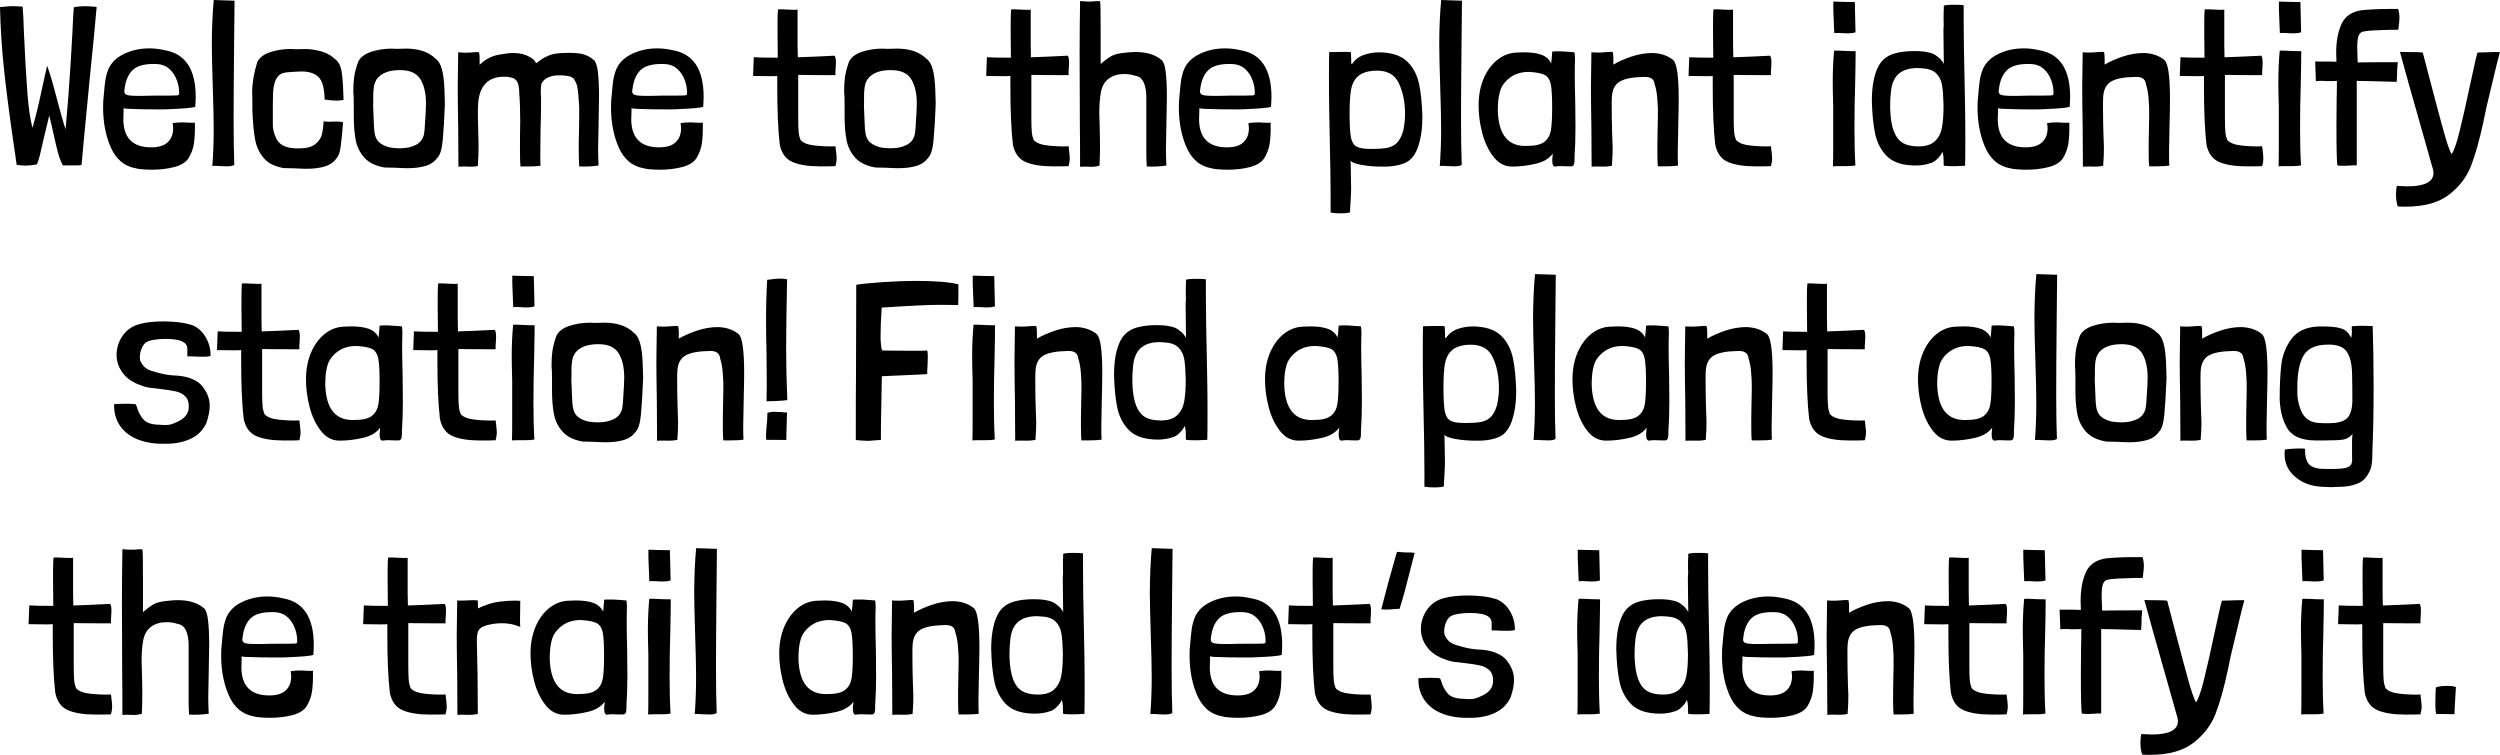<!-- Generator: Adobe Illustrator 23.1.1, SVG Export Plug-In  -->
<svg version="1.1" xmlns="http://www.w3.org/2000/svg" xmlns:xlink="http://www.w3.org/1999/xlink" x="0px" y="0px"
	 width="426.89px" height="128.89px" viewBox="0 0 426.89 128.89" style="enable-background:new 0 0 426.89 128.89;"
	 xml:space="preserve">
<defs>
</defs>
<g>
	<path d="M16.46,1.17l0.04,0.04c-0.23,2.78-0.64,6.96-1.21,12.52c-0.1,1.17-0.31,3.26-0.6,6.26c-0.3,3-0.55,5.73-0.76,8.17
		c-0.13,0.05-0.38,0.08-0.74,0.08H12.6h-1.87c-0.34-0.65-0.62-1.39-0.84-2.22c-0.22-0.83-0.48-1.9-0.76-3.2
		c-0.08-0.36-0.18-0.8-0.29-1.31s-0.25-1.07-0.41-1.7H8.39l-0.98,4.09C7.2,24.84,7,25.71,6.81,26.5c-0.2,0.79-0.37,1.32-0.53,1.58
		c-0.73,0.13-1.36,0.2-1.91,0.2c-0.39,0-0.88-0.04-1.48-0.12H2.85l-0.47-3.24c-0.73-4.99-1.29-9.3-1.68-12.93
		C0.31,8.37,0.08,4.78,0,1.25V1.21c0.42-0.05,1.04-0.1,1.87-0.16c0.55,0,1.21,0.03,1.99,0.08C3.94,1.88,4.02,3.47,4.1,5.89
		c0.18,3.98,0.37,7.27,0.57,9.87c0.19,2.6,0.49,4.63,0.88,6.08c0.39-1.38,0.74-2.74,1.05-4.08C6.9,16.42,7.37,14.3,8,11.39
		l0.04-0.16C8.4,12.09,8.97,14.01,9.75,17c0.6,2.24,0.92,3.42,0.98,3.55c0.05,0.26,0.21,0.77,0.47,1.52
		c0.36-3.98,0.64-7.62,0.84-10.92c0.19-3.3,0.31-5.2,0.33-5.69c0.08-1.98,0.16-3.37,0.23-4.17V1.25c0.55-0.13,1.14-0.19,1.79-0.19
		C14.91,1.05,15.6,1.09,16.46,1.17z"/>
	<path d="M21.1,18.49v0.7l-0.04,1.13c0,3.22,1.59,4.84,4.76,4.84c1.27,0,2.22-0.29,2.83-0.88c0.61-0.58,0.92-1.38,0.92-2.4
		c0-0.16-0.03-0.44-0.08-0.86c0.55-0.08,1.05-0.12,1.52-0.12c0.42,0,0.73,0.01,0.94,0.04c0.16,0,0.34,0.01,0.57,0.02
		c0.22,0.01,0.47,0.01,0.76-0.02c0.03,1.48-0.03,2.67-0.16,3.55c-0.13,0.88-0.44,1.73-0.94,2.54c-0.47,0.7-1.28,1.2-2.44,1.5
		c-1.16,0.3-2.42,0.45-3.8,0.45c-0.62,0-1.2-0.03-1.74-0.08c-0.53-0.05-0.86-0.1-0.99-0.16c-2.03-0.34-3.5-1.62-4.41-3.84
		c-0.91-2.22-1.3-4.76-1.17-7.62c0.03-0.21,0.06-0.64,0.12-1.31c0.05-0.66,0.12-1.34,0.21-2.05c0.09-0.7,0.27-1.39,0.53-2.07
		c0.49-1.14,1.39-2.03,2.69-2.65c1.3-0.62,2.74-0.94,4.33-0.94c0.83,0,1.7,0.1,2.61,0.31c3.54,0.6,5.3,3.26,5.3,8
		c0,0.39-0.03,0.95-0.08,1.68c-0.49,0.16-1.95,0.29-4.37,0.39c-0.29,0.03-0.91,0.04-1.87,0.04c-2.05,0-3.58-0.03-4.56-0.08
		C21.89,18.6,21.41,18.56,21.1,18.49z M30.58,15.56c-0.03-0.81-0.23-1.6-0.6-2.38c-0.38-0.78-0.92-1.39-1.62-1.83
		c-0.39-0.18-0.73-0.3-1.01-0.35c-0.29-0.05-0.65-0.08-1.09-0.08c-1.69,0-2.89,0.35-3.61,1.05c-0.72,0.7-1.16,1.7-1.35,3
		c-0.05,0.31-0.08,0.52-0.08,0.62c0,0.31,0.15,0.52,0.45,0.62c0.3,0.1,0.94,0.16,1.93,0.16c0.96,0,1.78-0.01,2.46-0.04
		c2.5,0,3.9-0.01,4.21-0.04c0.13-0.03,0.21-0.06,0.25-0.1s0.06-0.11,0.06-0.21V15.56z"/>
	<path d="M36.5,0l3.55,0.12c0,1.07-0.03,3.71-0.08,7.92c-0.05,5.2-0.08,9.28-0.08,12.25c0,3.28,0.04,5.89,0.12,7.84
		c-0.16,0.18-0.58,0.27-1.29,0.27l-1.21-0.04c-0.23-0.03-0.52-0.04-0.86-0.04c-0.21,0-0.34,0.01-0.39,0.04
		c0.16-2.11,0.23-4.22,0.23-6.36c0-1.61-0.05-4.03-0.16-7.25c-0.1-3.22-0.16-5.65-0.16-7.29C36.19,4.69,36.29,2.21,36.5,0z"/>
	<path d="M55.26,20.71c0.31,0.05,0.6,0.08,0.86,0.08l1.37-0.04c0.42,0,0.78,0.04,1.09,0.12c-0.13,1.79-0.27,3.19-0.41,4.17
		c-0.14,0.99-0.37,1.64-0.68,1.95c-0.49,0.7-1.18,1.18-2.05,1.44s-1.9,0.39-3.1,0.39c-0.47,0-1.17-0.03-2.11-0.08l-1.79-0.04
		c-1.53-0.26-2.68-0.84-3.43-1.74c-0.75-0.9-1.24-1.96-1.46-3.18c-0.22-1.22-0.37-2.83-0.45-4.84c0-1.46-0.01-2.52-0.04-3.2
		c0-1.53,0.29-3.24,0.86-5.11c0.34-0.75,1.06-1.32,2.16-1.7c1.1-0.38,2.33-0.57,3.69-0.57c0.21,0.03,0.51,0.04,0.9,0.04
		c0.23,0,0.53-0.01,0.88-0.02s0.77-0.01,1.27,0.02c1.95,0.18,3.39,0.73,4.33,1.64c0.6,0.42,0.98,1.08,1.15,1.99
		c0.17,0.91,0.28,2.28,0.33,4.09l0.04,0.94c-0.39,0.08-0.78,0.12-1.17,0.12c-0.68,0-1.37-0.06-2.07-0.19
		c-0.03-1.85-0.36-3.11-0.99-3.78c-0.64-0.68-1.65-1.01-3.02-1.01c-0.29,0-0.79,0.03-1.52,0.08c-0.68,0.03-1.2,0.09-1.58,0.2
		c-0.38,0.1-0.71,0.35-0.99,0.74c-0.29,0.39-0.49,0.99-0.62,1.79c-0.08,0.55-0.12,1.52-0.12,2.92v3.12
		c-0.05,0.86,0.16,1.75,0.62,2.67c0.47,0.92,1.4,1.45,2.81,1.58c0.26,0.03,0.61,0.04,1.05,0.04c1.22,0,2.13-0.23,2.73-0.7
		c0.6-0.47,0.98-1.01,1.15-1.62C55.1,22.42,55.21,21.64,55.26,20.71z"/>
	<path d="M60.33,15.68c0-0.96,0.04-1.79,0.14-2.5c0.09-0.7,0.32-1.57,0.68-2.61c0.34-0.75,1.06-1.32,2.16-1.7
		c1.1-0.38,2.33-0.57,3.69-0.57c0.18,0.03,0.44,0.04,0.78,0.04l1.56-0.04c2.18,0,3.86,0.57,5.03,1.72c0.47,0.31,0.83,0.9,1.07,1.75
		c0.25,0.86,0.4,2.01,0.45,3.45c0.05,1.44,0.08,2.28,0.08,2.51c-0.1,2.6-0.23,4.67-0.37,6.2c-0.14,1.53-0.44,2.52-0.88,2.96
		c-0.49,0.7-1.18,1.18-2.05,1.44s-1.9,0.39-3.1,0.39c-0.47,0-1.17-0.03-2.11-0.08l-1.79-0.04c-1.53-0.26-2.68-0.82-3.45-1.68
		c-0.77-0.86-1.26-1.86-1.48-3c-0.22-1.14-0.33-2.52-0.33-4.13v-2.03C60.41,16.82,60.38,16.12,60.33,15.68z M68.29,11.97
		c-1.77,0-3.04,0.46-3.82,1.37c-0.34,0.42-0.55,0.94-0.64,1.58c-0.09,0.64-0.12,1.46-0.1,2.48c-0.03,0.39-0.02,0.91,0.02,1.56
		c0.04,0.65,0.06,1.16,0.06,1.52l0.08,1.64c0.08,1.04,0.37,1.77,0.88,2.2c0.51,0.43,1.15,0.72,1.93,0.88
		c0.52,0.08,1.05,0.12,1.6,0.12c1.01,0,1.9-0.18,2.65-0.55c0.75-0.36,1.23-0.96,1.44-1.79c0.1-0.68,0.16-1.21,0.16-1.6
		c0.13-1.82,0.19-3.05,0.19-3.7c0-1.72-0.31-3.09-0.94-4.13C71.17,12.49,70,11.97,68.29,11.97z"/>
	<path d="M81.82,9.01c0.05,0.29,0.08,0.65,0.08,1.09v0.97c0.96-0.96,2.11-1.55,3.43-1.75c0.91-0.18,1.68-0.27,2.3-0.27
		c1.12,0,2.04,0.22,2.77,0.66c0.57,0.26,0.95,0.62,1.13,1.09c0.18-0.1,0.45-0.29,0.8-0.57c0.35-0.27,0.83-0.53,1.44-0.78
		c0.61-0.25,1.46-0.38,2.55-0.41c1.3-0.05,2.32,0.01,3.06,0.17c0.74,0.17,1.41,0.51,2.01,1.03c0.34,0.29,0.57,0.96,0.7,2.03
		c0.13,1.07,0.2,2.47,0.2,4.21c0,0.99-0.03,2.55-0.08,4.68c-0.05,2.08-0.08,3.56-0.08,4.45c0,0.73,0.03,1.61,0.08,2.65
		c-0.94,0.16-2.04,0.21-3.31,0.16c-0.05-0.7-0.08-1.99-0.08-3.86c0.05-2.03,0.08-3.59,0.08-4.68v-1.64
		c-0.03-0.21-0.05-0.58-0.08-1.13c-0.03-0.55-0.08-1.14-0.16-1.79c-0.08-0.65-0.23-1.14-0.47-1.48c-0.16-0.52-0.66-0.82-1.52-0.9
		c-0.26-0.05-0.64-0.08-1.13-0.08c-0.75,0-1.4,0.12-1.95,0.37s-0.94,0.63-1.17,1.15c-0.05,0.57-0.08,1.03-0.08,1.37l0.04,1.09v1.44
		c0,0.88-0.03,2.24-0.08,4.06l-0.04,3.9c0,0.96,0.01,1.65,0.04,2.07c-0.55,0.08-1.29,0.12-2.22,0.12h-1.21
		c-0.05-0.52-0.08-1.44-0.08-2.77v-2.07l0.04-2.89c0-1.79-0.05-3.38-0.16-4.76c0-1.09-0.18-1.84-0.55-2.24
		c-0.36-0.4-1.04-0.6-2.03-0.6c-2.76,0-4.24,1.55-4.45,4.64c-0.03,0.39-0.04,0.96-0.04,1.72c0,0.83,0.03,2,0.08,3.51l0.04,1.91
		c0,1.07-0.04,2.17-0.12,3.31v0.16c-0.39,0.08-0.75,0.12-1.09,0.12l-1.29-0.04c-0.39,0-0.7,0.01-0.94,0.04l-0.04-6.71
		c-0.05-3.07-0.08-5.37-0.08-6.9c0-1.25,0.03-3.22,0.08-5.93c0.68,0.05,1.08,0.08,1.21,0.08l0.86-0.04c0.13,0,0.3-0.01,0.51-0.04
		c0.21-0.03,0.42-0.04,0.62-0.04C81.7,8.89,81.82,8.93,81.82,9.01z"/>
	<path d="M107.83,18.49v0.7l-0.04,1.13c0,3.22,1.59,4.84,4.76,4.84c1.27,0,2.22-0.29,2.83-0.88c0.61-0.58,0.92-1.38,0.92-2.4
		c0-0.16-0.03-0.44-0.08-0.86c0.55-0.08,1.05-0.12,1.52-0.12c0.42,0,0.73,0.01,0.94,0.04c0.16,0,0.34,0.01,0.57,0.02
		c0.22,0.01,0.47,0.01,0.76-0.02c0.03,1.48-0.03,2.67-0.16,3.55c-0.13,0.88-0.44,1.73-0.94,2.54c-0.47,0.7-1.28,1.2-2.44,1.5
		c-1.16,0.3-2.42,0.45-3.8,0.45c-0.62,0-1.2-0.03-1.74-0.08c-0.53-0.05-0.86-0.1-0.99-0.16c-2.03-0.34-3.5-1.62-4.41-3.84
		c-0.91-2.22-1.3-4.76-1.17-7.62c0.03-0.21,0.06-0.64,0.12-1.31c0.05-0.66,0.12-1.34,0.21-2.05c0.09-0.7,0.27-1.39,0.53-2.07
		c0.49-1.14,1.39-2.03,2.69-2.65c1.3-0.62,2.74-0.94,4.33-0.94c0.83,0,1.7,0.1,2.61,0.31c3.54,0.6,5.3,3.26,5.3,8
		c0,0.39-0.03,0.95-0.08,1.68c-0.49,0.16-1.95,0.29-4.37,0.39c-0.29,0.03-0.91,0.04-1.87,0.04c-2.05,0-3.58-0.03-4.56-0.08
		C108.63,18.6,108.15,18.56,107.83,18.49z M117.31,15.56c-0.03-0.81-0.23-1.6-0.6-2.38c-0.38-0.78-0.92-1.39-1.62-1.83
		c-0.39-0.18-0.73-0.3-1.01-0.35c-0.29-0.05-0.65-0.08-1.09-0.08c-1.69,0-2.89,0.35-3.61,1.05c-0.72,0.7-1.16,1.7-1.35,3
		c-0.05,0.31-0.08,0.52-0.08,0.62c0,0.31,0.15,0.52,0.45,0.62c0.3,0.1,0.94,0.16,1.93,0.16c0.96,0,1.78-0.01,2.46-0.04
		c2.5,0,3.9-0.01,4.21-0.04c0.13-0.03,0.21-0.06,0.25-0.1s0.06-0.11,0.06-0.21V15.56z"/>
	<path d="M136.19,1.64V7.6l0.04,2.18c1.69-0.05,3.78-0.14,6.28-0.27c0.16,0.21,0.23,0.6,0.23,1.17l-0.04,0.9
		c-0.05,0.57-0.06,0.99-0.04,1.25c-2.83,0-4.95-0.01-6.36-0.04v5.97v1.33c0,1.17,0.03,2,0.08,2.5c0.05,0.5,0.16,0.92,0.31,1.29
		c0.42,0.52,1.25,0.85,2.52,0.98c1.26,0.13,2.41,0.17,3.45,0.12c0.13,1.04,0.2,1.7,0.2,1.99c0,0.47-0.07,0.94-0.2,1.4
		c-0.55,0.03-1.4,0.04-2.57,0.04c-2.03,0-3.61-0.25-4.76-0.74c-1.14-0.49-1.87-1.48-2.18-2.96c-0.29-2.52-0.43-5.81-0.43-9.87v-1.87
		c-0.16,0.03-0.55,0.04-1.17,0.04l-2.96-0.04l0.12-3.2c0.57,0.05,1.94,0.08,4.1,0.08l-0.04-4.09V3.9c0-1.09,0.03-1.86,0.08-2.3
		c0.36-0.03,0.92-0.01,1.68,0.04l1.05,0.04C135.85,1.68,136.06,1.66,136.19,1.64z"/>
	<path d="M144.14,15.68c0-0.96,0.04-1.79,0.14-2.5c0.09-0.7,0.32-1.57,0.68-2.61c0.34-0.75,1.06-1.32,2.16-1.7
		c1.1-0.38,2.33-0.57,3.69-0.57c0.18,0.03,0.44,0.04,0.78,0.04l1.56-0.04c2.18,0,3.86,0.57,5.03,1.72c0.47,0.31,0.83,0.9,1.07,1.75
		c0.25,0.86,0.4,2.01,0.45,3.45c0.05,1.44,0.08,2.28,0.08,2.51c-0.1,2.6-0.23,4.67-0.37,6.2c-0.14,1.53-0.44,2.52-0.88,2.96
		c-0.49,0.7-1.18,1.18-2.05,1.44s-1.9,0.39-3.1,0.39c-0.47,0-1.17-0.03-2.11-0.08l-1.79-0.04c-1.53-0.26-2.68-0.82-3.45-1.68
		c-0.77-0.86-1.26-1.86-1.48-3c-0.22-1.14-0.33-2.52-0.33-4.13v-2.03C144.22,16.82,144.19,16.12,144.14,15.68z M152.1,11.97
		c-1.77,0-3.04,0.46-3.82,1.37c-0.34,0.42-0.55,0.94-0.64,1.58c-0.09,0.64-0.12,1.46-0.1,2.48c-0.03,0.39-0.02,0.91,0.02,1.56
		c0.04,0.65,0.06,1.16,0.06,1.52l0.08,1.64c0.08,1.04,0.37,1.77,0.88,2.2c0.51,0.43,1.15,0.72,1.93,0.88
		c0.52,0.08,1.05,0.12,1.6,0.12c1.01,0,1.9-0.18,2.65-0.55c0.75-0.36,1.23-0.96,1.44-1.79c0.1-0.68,0.16-1.21,0.16-1.6
		c0.13-1.82,0.19-3.05,0.19-3.7c0-1.72-0.31-3.09-0.94-4.13C154.98,12.49,153.81,11.97,152.1,11.97z"/>
	<path d="M176,1.64V7.6l0.04,2.18c1.69-0.05,3.78-0.14,6.28-0.27c0.16,0.21,0.23,0.6,0.23,1.17l-0.04,0.9
		c-0.05,0.57-0.06,0.99-0.04,1.25c-2.83,0-4.95-0.01-6.36-0.04v5.97v1.33c0,1.17,0.03,2,0.08,2.5c0.05,0.5,0.16,0.92,0.31,1.29
		c0.42,0.52,1.25,0.85,2.52,0.98c1.26,0.13,2.41,0.17,3.45,0.12c0.13,1.04,0.2,1.7,0.2,1.99c0,0.47-0.07,0.94-0.2,1.4
		c-0.55,0.03-1.4,0.04-2.57,0.04c-2.03,0-3.61-0.25-4.76-0.74c-1.14-0.49-1.87-1.48-2.18-2.96c-0.29-2.52-0.43-5.81-0.43-9.87v-1.87
		c-0.16,0.03-0.55,0.04-1.17,0.04l-2.96-0.04l0.12-3.2c0.57,0.05,1.94,0.08,4.1,0.08l-0.04-4.09V3.9c0-1.09,0.03-1.86,0.08-2.3
		c0.36-0.03,0.92-0.01,1.68,0.04l1.05,0.04C175.67,1.68,175.87,1.66,176,1.64z"/>
	<path d="M187.94,7.45v3.47c0.7-0.6,1.32-1.05,1.85-1.35c0.53-0.3,1.32-0.49,2.36-0.57c0.62-0.08,1.21-0.12,1.75-0.12
		c1.9,0,3.38,0.46,4.45,1.37c0.34,0.29,0.57,0.96,0.7,2.03c0.13,1.07,0.2,2.47,0.2,4.21c0,0.99-0.03,2.55-0.08,4.68
		c-0.05,2.08-0.08,3.56-0.08,4.45c0,0.73,0.03,1.61,0.08,2.65c-1.04,0.16-2.16,0.21-3.35,0.16c-0.05-0.78-0.08-1.46-0.08-2.03v-2.34
		v-7.64c-0.05-1.66-0.44-2.74-1.17-3.24c-0.16-0.1-0.47-0.21-0.94-0.31c-0.55-0.16-1.11-0.23-1.68-0.23c-1.01,0-1.88,0.25-2.59,0.76
		c-0.72,0.51-1.18,1.29-1.38,2.36c-0.18,0.99-0.27,2.17-0.27,3.55l0.04,1.33c0.05,1.72,0.08,3.13,0.08,4.25
		c0,1.4-0.03,2.48-0.08,3.24v0.16c-0.52,0.13-0.94,0.2-1.25,0.2l-1.17-0.04c-0.36,0-0.66,0.01-0.9,0.04c0-2.99-0.01-5.46-0.04-7.41
		l-0.04-11.93c0-2.91,0.03-5.9,0.08-8.97c0.81,0.08,1.46,0.1,1.95,0.08c0.13,0,0.29-0.01,0.49-0.04c0.2-0.03,0.4-0.04,0.6-0.04
		c0.26,0,0.39,0.04,0.39,0.12c0.05,0.23,0.08,1.82,0.08,4.76V7.45z"/>
	<path d="M204.79,18.49v0.7l-0.04,1.13c0,3.22,1.59,4.84,4.76,4.84c1.27,0,2.22-0.29,2.83-0.88c0.61-0.58,0.92-1.38,0.92-2.4
		c0-0.16-0.03-0.44-0.08-0.86c0.55-0.08,1.05-0.12,1.52-0.12c0.42,0,0.73,0.01,0.94,0.04c0.16,0,0.34,0.01,0.57,0.02
		c0.22,0.01,0.47,0.01,0.76-0.02c0.03,1.48-0.03,2.67-0.16,3.55c-0.13,0.88-0.44,1.73-0.94,2.54c-0.47,0.7-1.28,1.2-2.44,1.5
		c-1.16,0.3-2.42,0.45-3.8,0.45c-0.62,0-1.2-0.03-1.74-0.08c-0.53-0.05-0.86-0.1-0.99-0.16c-2.03-0.34-3.5-1.62-4.41-3.84
		c-0.91-2.22-1.3-4.76-1.17-7.62c0.03-0.21,0.06-0.64,0.12-1.31c0.05-0.66,0.12-1.34,0.21-2.05c0.09-0.7,0.27-1.39,0.53-2.07
		c0.49-1.14,1.39-2.03,2.69-2.65c1.3-0.62,2.74-0.94,4.33-0.94c0.83,0,1.7,0.1,2.61,0.31c3.54,0.6,5.3,3.26,5.3,8
		c0,0.39-0.03,0.95-0.08,1.68c-0.49,0.16-1.95,0.29-4.37,0.39c-0.29,0.03-0.91,0.04-1.87,0.04c-2.05,0-3.58-0.03-4.56-0.08
		C205.58,18.6,205.1,18.56,204.79,18.49z M214.26,15.56c-0.03-0.81-0.23-1.6-0.6-2.38c-0.38-0.78-0.92-1.39-1.62-1.83
		c-0.39-0.18-0.73-0.3-1.01-0.35c-0.29-0.05-0.65-0.08-1.09-0.08c-1.69,0-2.89,0.35-3.61,1.05c-0.72,0.7-1.16,1.7-1.35,3
		c-0.05,0.31-0.08,0.52-0.08,0.62c0,0.31,0.15,0.52,0.45,0.62c0.3,0.1,0.94,0.16,1.93,0.16c0.96,0,1.78-0.01,2.46-0.04
		c2.5,0,3.9-0.01,4.21-0.04c0.13-0.03,0.21-0.06,0.25-0.1s0.06-0.11,0.06-0.21V15.56z"/>
	<path d="M230.53,35.8v0.43c0,0.05-0.17,0.1-0.51,0.14c-0.34,0.04-0.72,0.06-1.13,0.06c-0.6,0-1.16-0.04-1.68-0.12v-2.57
		c0-2.44-0.05-6.03-0.16-10.76c-0.03-1.14-0.05-2.54-0.08-4.19c-0.03-1.65-0.04-3.52-0.04-5.6c0-1.92,0.01-3.35,0.04-4.29l2.53-0.04
		c0.52,0,0.9,0.01,1.13,0.04c0.03,0.03,0.05,0.14,0.06,0.33c0.01,0.2,0.02,0.4,0.02,0.6c0,0.1,0.01,0.22,0.02,0.35
		c0.01,0.13,0.01,0.31-0.02,0.55c0.03,0.13,0.07,0.19,0.14,0.18c0.06-0.01,0.15-0.11,0.25-0.29c0.47-0.6,1.1-1.03,1.91-1.29
		c0.81-0.26,1.62-0.39,2.46-0.39c0.42,0,0.7,0.01,0.86,0.04c1.79,0.13,3.17,0.69,4.11,1.68c0.95,0.99,1.58,2.24,1.89,3.74
		s0.49,3.37,0.55,5.58c0,1.98-0.25,3.69-0.76,5.15c-0.51,1.46-1.31,2.38-2.4,2.77c-0.65,0.26-1.43,0.43-2.34,0.51
		c-0.29,0.03-0.74,0.04-1.36,0.04c-1.3,0-2.51-0.1-3.63-0.31c-1.12-0.21-1.7-0.47-1.76-0.78l0.08,4.76c0,0.57-0.03,1.27-0.08,2.11
		L230.53,35.8z M234.07,25.43c1.22,0,2.15-0.06,2.79-0.18c0.64-0.12,1.18-0.39,1.64-0.82c0.45-0.43,0.82-1.12,1.11-2.09
		c0.21-1.01,0.31-1.96,0.31-2.85c0-2.08-0.37-3.87-1.11-5.38c-0.74-1.51-2.16-2.18-4.27-2.03c-1.25,0.1-2.16,0.45-2.75,1.03
		s-0.96,1.36-1.11,2.32c-0.16,0.96-0.23,2.31-0.23,4.06c0,1.85,0.08,3.17,0.23,3.96c0.16,0.79,0.47,1.32,0.96,1.58
		C232.12,25.3,232.93,25.43,234.07,25.43z"/>
	<path d="M246.09,0l3.55,0.12c0,1.07-0.03,3.71-0.08,7.92c-0.05,5.2-0.08,9.28-0.08,12.25c0,3.28,0.04,5.89,0.12,7.84
		c-0.16,0.18-0.58,0.27-1.29,0.27l-1.21-0.04c-0.23-0.03-0.52-0.04-0.86-0.04c-0.21,0-0.34,0.01-0.39,0.04
		c0.16-2.11,0.23-4.22,0.23-6.36c0-1.61-0.05-4.03-0.16-7.25c-0.1-3.22-0.16-5.65-0.16-7.29C245.77,4.69,245.88,2.21,246.09,0z"/>
	<path d="M265.55,8.77c0.6-0.03,1.36,0,2.3,0.08l1.01,0.08c0.05,0.42,0.08,0.73,0.08,0.94v0.39c-0.03,0.6-0.04,1.5-0.04,2.69
		c0,0.99,0.03,2.44,0.08,4.37l0.04,4.37c0,1.87-0.05,3.58-0.16,5.11c0,0.08,0,0.25,0,0.51s-0.03,0.49-0.08,0.7
		c-0.05,0.21-0.19,0.34-0.43,0.39h-0.66l-1.25-0.04c-0.21,0-0.39,0.01-0.55,0.04c-0.16,0.03-0.3,0.04-0.43,0.04
		c-0.26-0.08-0.39-0.36-0.39-0.86c-0.03-0.21-0.02-0.44,0.02-0.7c0.04-0.26,0.06-0.48,0.06-0.66c-0.62,0.86-1.61,1.44-2.96,1.75
		c-1.35,0.31-2.68,0.47-3.98,0.47c-1.25,0-2.31-0.55-3.18-1.66s-1.51-2.46-1.93-4.08c-0.42-1.61-0.62-3.18-0.62-4.72
		c0-1.69,0.29-3.21,0.86-4.56c0.57-1.35,1.36-2.42,2.36-3.22c1-0.79,2.11-1.2,3.33-1.23l1.25-0.04c1.17,0,2.14,0.14,2.91,0.41
		c0.77,0.27,1.33,0.77,1.7,1.5c0-0.23,0.03-0.53,0.08-0.9c0.05-0.52,0.08-0.88,0.08-1.09C265.04,8.8,265.21,8.77,265.55,8.77z
		 M261.18,12.28c-1.35-0.03-2.49,0.32-3.41,1.03s-1.49,1.57-1.7,2.55c-0.21,0.75-0.31,1.77-0.31,3.04c0.13,4.19,1.82,6.19,5.07,6.01
		c1.33,0,2.29-0.23,2.89-0.7c0.6-0.47,0.97-1.13,1.11-1.99c0.14-0.86,0.21-2.14,0.21-3.86c0-1.87-0.08-3.19-0.23-3.96
		c-0.16-0.77-0.49-1.29-0.99-1.58C263.3,12.54,262.43,12.36,261.18,12.28z"/>
	<path d="M275.41,8.97c0.05,0.29,0.08,0.65,0.08,1.09v0.97c0.88-0.52,1.92-0.98,3.12-1.38c1.2-0.4,2.39-0.6,3.59-0.6
		c1.43,0.05,2.6,0.46,3.51,1.21c0.62,0.55,0.94,2.77,0.94,6.67c0,0.99-0.03,2.52-0.08,4.6c-0.05,1.98-0.08,3.41-0.08,4.29
		c0,1.14,0.01,1.96,0.04,2.46c-0.49,0.08-1.21,0.12-2.15,0.12h-1.29c-0.05-0.42-0.08-1.14-0.08-2.18v-1.68l0.04-2.5
		c0.05-1.69,0.06-2.9,0.04-3.63c0-0.16-0.03-0.69-0.1-1.6s-0.21-1.72-0.45-2.42c-0.08-0.91-0.72-1.33-1.91-1.25
		c-1.79,0.03-3.11,0.27-3.96,0.74c-0.85,0.47-1.32,1.31-1.42,2.54c-0.03,0.34-0.04,0.97-0.04,1.91c0,1.46,0.03,3.02,0.08,4.68
		c0.05,0.99,0.08,1.72,0.08,2.18c0,0.96-0.04,1.95-0.12,2.96v0.16c-0.49,0.1-0.98,0.15-1.46,0.14c-0.48-0.01-0.83-0.02-1.03-0.02
		c-0.42,0-0.74,0.01-0.98,0.04l-0.04-6.71c-0.05-3.07-0.08-5.37-0.08-6.9c0-1.25,0.03-3.22,0.08-5.93c0.31,0.03,0.68,0.04,1.09,0.04
		c0.42,0,0.75-0.01,1.01-0.04c0.16,0,0.34-0.01,0.55-0.04c0.21-0.03,0.42-0.04,0.62-0.04C275.28,8.85,275.41,8.89,275.41,8.97z"/>
	<path d="M295.93,1.64V7.6l0.04,2.18c1.69-0.05,3.78-0.14,6.28-0.27c0.16,0.21,0.23,0.6,0.23,1.17l-0.04,0.9
		c-0.05,0.57-0.06,0.99-0.04,1.25c-2.83,0-4.95-0.01-6.36-0.04v5.97v1.33c0,1.17,0.03,2,0.08,2.5c0.05,0.5,0.16,0.92,0.31,1.29
		c0.42,0.52,1.25,0.85,2.52,0.98c1.26,0.13,2.41,0.17,3.45,0.12c0.13,1.04,0.2,1.7,0.2,1.99c0,0.47-0.07,0.94-0.2,1.4
		c-0.55,0.03-1.4,0.04-2.57,0.04c-2.03,0-3.61-0.25-4.76-0.74c-1.14-0.49-1.87-1.48-2.18-2.96c-0.29-2.52-0.43-5.81-0.43-9.87v-1.87
		c-0.16,0.03-0.55,0.04-1.17,0.04l-2.96-0.04l0.12-3.2c0.57,0.05,1.94,0.08,4.1,0.08l-0.04-4.09V3.9c0-1.09,0.03-1.86,0.08-2.3
		c0.36-0.03,0.92-0.01,1.68,0.04l1.05,0.04C295.59,1.68,295.8,1.66,295.93,1.64z"/>
	<path d="M313.2,8.66c0.18-0.03,0.55-0.03,1.09,0c0.78,0.05,1.64,0.08,2.57,0.08v0.12c0,1.17-0.03,2.98-0.08,5.42
		c-0.08,2.5-0.12,5.02-0.12,7.57c0,2.39,0.05,4.52,0.16,6.4c-0.36,0.08-0.91,0.12-1.64,0.12s-1.17,0-1.33,0
		c-0.47,0-0.75,0.01-0.86,0.04c0.03-0.75,0.04-1.9,0.04-3.43v-3.51v-3.28c-0.05-1.82-0.08-3.22-0.08-4.21
		c0-1.79,0.08-3.55,0.23-5.27V8.66z M313.05,0.27c1.61,0.05,2.83,0.08,3.67,0.08l0.12,5.15c-0.26,0.13-0.73,0.19-1.4,0.19
		c-0.42,0-0.73-0.01-0.94-0.04c-0.16,0-0.34-0.01-0.55-0.02c-0.21-0.01-0.46-0.01-0.74,0.02c0-0.39-0.03-1.03-0.08-1.91
		C313.05,2.03,313.02,0.87,313.05,0.27z"/>
	<path d="M331.92,1.44V1.01c0.05-0.13,0.68-0.2,1.87-0.2c0.68,0,1.18,0.03,1.52,0.08v2.57c0,2.47,0.05,6.07,0.16,10.8
		c0.03,1.17,0.05,2.57,0.08,4.19c0.03,1.62,0.04,3.48,0.04,5.56c0,1.92-0.01,3.35-0.04,4.29c-0.83,0.05-1.52,0.08-2.07,0.08
		c-0.7,0-1.22-0.03-1.56-0.08c-0.03-0.05-0.04-0.33-0.04-0.82c0-0.68-0.06-1.2-0.19-1.56c-0.18,0.42-0.49,0.83-0.92,1.25
		c-0.43,0.42-0.86,0.66-1.31,0.74c-0.7,0.23-1.48,0.35-2.34,0.35c-0.42,0-0.73-0.01-0.94-0.04c-1.85-0.13-3.24-0.71-4.17-1.74
		c-0.94-1.03-1.55-2.29-1.85-3.78c-0.3-1.49-0.48-3.32-0.53-5.48c0-2.18,0.29-3.98,0.88-5.4c0.59-1.42,1.61-2.32,3.06-2.71
		c0.96-0.26,2.05-0.39,3.28-0.39c0.99,0,1.75,0.07,2.3,0.2c0.52,0.08,0.99,0.25,1.4,0.53s0.74,0.56,0.98,0.86
		c0.23,0.3,0.36,0.51,0.39,0.64l-0.04-3.32c0-0.68-0.01-1.28-0.02-1.81c-0.01-0.53-0.01-0.96,0.02-1.27
		c0.03-0.13,0.03-0.29,0.02-0.49c-0.01-0.2-0.02-0.37-0.02-0.53V2.73C331.88,2.13,331.9,1.7,331.92,1.44z M328.14,11.66l-0.74-0.04
		c-1.4,0-2.48,0.35-3.24,1.03c-0.75,0.69-1.18,1.76-1.29,3.22c-0.08,0.57-0.12,1.43-0.12,2.57c0.05,1.72,0.27,3.05,0.64,4
		c0.38,0.95,0.9,1.61,1.56,1.99c0.66,0.38,1.54,0.57,2.63,0.57c1.25,0,2.18-0.29,2.81-0.88s1.03-1.36,1.21-2.32
		c0.18-0.96,0.27-2.22,0.27-3.78c-0.03-1.48-0.11-2.64-0.25-3.47c-0.14-0.83-0.48-1.51-1.01-2.03
		C330.08,12,329.26,11.71,328.14,11.66z"/>
	<path d="M341.17,18.49v0.7l-0.04,1.13c0,3.22,1.59,4.84,4.76,4.84c1.27,0,2.22-0.29,2.83-0.88c0.61-0.58,0.92-1.38,0.92-2.4
		c0-0.16-0.03-0.44-0.08-0.86c0.55-0.08,1.05-0.12,1.52-0.12c0.42,0,0.73,0.01,0.94,0.04c0.16,0,0.34,0.01,0.57,0.02
		c0.22,0.01,0.47,0.01,0.76-0.02c0.03,1.48-0.03,2.67-0.16,3.55c-0.13,0.88-0.44,1.73-0.94,2.54c-0.47,0.7-1.28,1.2-2.44,1.5
		c-1.16,0.3-2.42,0.45-3.8,0.45c-0.62,0-1.2-0.03-1.74-0.08c-0.53-0.05-0.86-0.1-0.99-0.16c-2.03-0.34-3.5-1.62-4.41-3.84
		c-0.91-2.22-1.3-4.76-1.17-7.62c0.03-0.21,0.06-0.64,0.12-1.31c0.05-0.66,0.12-1.34,0.21-2.05c0.09-0.7,0.27-1.39,0.53-2.07
		c0.49-1.14,1.39-2.03,2.69-2.65c1.3-0.62,2.74-0.94,4.33-0.94c0.83,0,1.7,0.1,2.61,0.31c3.54,0.6,5.3,3.26,5.3,8
		c0,0.39-0.03,0.95-0.08,1.68c-0.49,0.16-1.95,0.29-4.37,0.39c-0.29,0.03-0.91,0.04-1.87,0.04c-2.05,0-3.58-0.03-4.56-0.08
		C341.96,18.6,341.48,18.56,341.17,18.49z M350.64,15.56c-0.03-0.81-0.23-1.6-0.6-2.38c-0.38-0.78-0.92-1.39-1.62-1.83
		c-0.39-0.18-0.73-0.3-1.01-0.35c-0.29-0.05-0.65-0.08-1.09-0.08c-1.69,0-2.89,0.35-3.61,1.05c-0.72,0.7-1.16,1.7-1.35,3
		c-0.05,0.31-0.08,0.52-0.08,0.62c0,0.31,0.15,0.52,0.45,0.62c0.3,0.1,0.94,0.16,1.93,0.16c0.96,0,1.78-0.01,2.46-0.04
		c2.5,0,3.9-0.01,4.21-0.04c0.13-0.03,0.21-0.06,0.25-0.1s0.06-0.11,0.06-0.21V15.56z"/>
	<path d="M359.3,8.97c0.05,0.29,0.08,0.65,0.08,1.09v0.97c0.88-0.52,1.92-0.98,3.12-1.38c1.2-0.4,2.39-0.6,3.59-0.6
		c1.43,0.05,2.6,0.46,3.51,1.21c0.62,0.55,0.94,2.77,0.94,6.67c0,0.99-0.03,2.52-0.08,4.6c-0.05,1.98-0.08,3.41-0.08,4.29
		c0,1.14,0.01,1.96,0.04,2.46c-0.49,0.08-1.21,0.12-2.15,0.12h-1.29c-0.05-0.42-0.08-1.14-0.08-2.18v-1.68l0.04-2.5
		c0.05-1.69,0.06-2.9,0.04-3.63c0-0.16-0.03-0.69-0.1-1.6s-0.21-1.72-0.45-2.42c-0.08-0.91-0.72-1.33-1.91-1.25
		c-1.79,0.03-3.11,0.27-3.96,0.74c-0.85,0.47-1.32,1.31-1.42,2.54c-0.03,0.34-0.04,0.97-0.04,1.91c0,1.46,0.03,3.02,0.08,4.68
		c0.05,0.99,0.08,1.72,0.08,2.18c0,0.96-0.04,1.95-0.12,2.96v0.16c-0.49,0.1-0.98,0.15-1.46,0.14c-0.48-0.01-0.83-0.02-1.03-0.02
		c-0.42,0-0.74,0.01-0.98,0.04l-0.04-6.71c-0.05-3.07-0.08-5.37-0.08-6.9c0-1.25,0.03-3.22,0.08-5.93c0.31,0.03,0.68,0.04,1.09,0.04
		c0.42,0,0.75-0.01,1.01-0.04c0.16,0,0.34-0.01,0.55-0.04c0.21-0.03,0.42-0.04,0.62-0.04C359.17,8.85,359.3,8.89,359.3,8.97z"/>
	<path d="M379.81,1.64V7.6l0.04,2.18c1.69-0.05,3.78-0.14,6.28-0.27c0.16,0.21,0.23,0.6,0.23,1.17l-0.04,0.9
		c-0.05,0.57-0.06,0.99-0.04,1.25c-2.83,0-4.95-0.01-6.36-0.04v5.97v1.33c0,1.17,0.03,2,0.08,2.5c0.05,0.5,0.16,0.92,0.31,1.29
		c0.42,0.52,1.25,0.85,2.52,0.98c1.26,0.13,2.41,0.17,3.45,0.12c0.13,1.04,0.2,1.7,0.2,1.99c0,0.47-0.07,0.94-0.2,1.4
		c-0.55,0.03-1.4,0.04-2.57,0.04c-2.03,0-3.61-0.25-4.76-0.74c-1.14-0.49-1.87-1.48-2.18-2.96c-0.29-2.52-0.43-5.81-0.43-9.87v-1.87
		c-0.16,0.03-0.55,0.04-1.17,0.04l-2.96-0.04l0.12-3.2c0.57,0.05,1.94,0.08,4.1,0.08l-0.04-4.09V3.9c0-1.09,0.03-1.86,0.08-2.3
		c0.36-0.03,0.92-0.01,1.68,0.04l1.05,0.04C379.48,1.68,379.68,1.66,379.81,1.64z"/>
	<path d="M389.29,8.66c0.18-0.03,0.55-0.03,1.09,0c0.78,0.05,1.64,0.08,2.57,0.08v0.12c0,1.17-0.03,2.98-0.08,5.42
		c-0.08,2.5-0.12,5.02-0.12,7.57c0,2.39,0.05,4.52,0.16,6.4c-0.36,0.08-0.91,0.12-1.64,0.12s-1.17,0-1.33,0
		c-0.47,0-0.75,0.01-0.86,0.04c0.03-0.75,0.04-1.9,0.04-3.43v-3.51v-3.28c-0.05-1.82-0.08-3.22-0.08-4.21
		c0-1.79,0.08-3.55,0.23-5.27V8.66z M389.14,0.27c1.61,0.05,2.83,0.08,3.67,0.08l0.12,5.15c-0.26,0.13-0.73,0.19-1.4,0.19
		c-0.42,0-0.73-0.01-0.94-0.04c-0.16,0-0.34-0.01-0.55-0.02c-0.21-0.01-0.46-0.01-0.74,0.02c0-0.39-0.03-1.03-0.08-1.91
		C389.14,2.03,389.11,0.87,389.14,0.27z"/>
	<path d="M402.43,13.81v14.43c-0.39-0.03-0.85-0.01-1.36,0.04l-0.94,0.04c-0.42,0-0.75-0.03-1.01-0.08
		c-0.1-0.62-0.16-2.89-0.16-6.79l0.04-4.72c0.03-0.78,0.04-1.75,0.04-2.92c-0.29,0.03-0.86,0.04-1.72,0.04
		c-0.23-0.03-0.57-0.04-1.01-0.04c-0.39,0-0.68,0.01-0.86,0.04l-0.12-3.35c1.92,0,3.13,0.01,3.63,0.04l-0.04-1.56
		c0-1.95,0.31-3.59,0.92-4.91c0.61-1.33,1.79-2.11,3.53-2.34c1.43-0.13,2.96-0.2,4.6-0.2h1.52c0.16,0.49,0.23,1.01,0.23,1.56
		c0,0.29-0.06,0.95-0.19,1.99c-0.44-0.03-1.9,0.01-4.37,0.12c-0.83,0.05-1.4,0.12-1.72,0.21s-0.55,0.33-0.7,0.72
		c-0.16,0.39-0.23,1.08-0.23,2.07c0,0.34,0.03,1.16,0.08,2.46c1.53-0.03,3.82-0.04,6.86-0.04c-0.03,0.1-0.06,0.53-0.12,1.29
		c0,0.78-0.03,1.47-0.08,2.07l-4.48-0.12L402.43,13.81z"/>
	<path d="M409.8,8.85c0.44,0.03,1.12,0.04,2.03,0.04c0.88,0,1.51,0.03,1.87,0.08l1.4,5.34c0.96,3.67,1.7,6.43,2.22,8.29
		c0.52,1.86,0.95,3.1,1.29,3.72c0.39-0.47,0.84-1.74,1.36-3.82c0.52-2.08,1.14-4.84,1.87-8.27c0.08-0.31,0.27-1.18,0.57-2.61
		c0.3-1.43,0.51-2.31,0.64-2.65l1.52-0.04c0.94-0.05,1.7-0.06,2.3-0.04c-0.26,0.94-0.73,2.83-1.4,5.69l-0.7,2.92
		c-0.1,0.34-0.34,1.42-0.7,3.24c-0.68,3.15-1.38,5.67-2.13,7.59c-0.74,1.91-2,3.55-3.76,4.91c-1.77,1.37-4.24,2.05-7.41,2.05
		c-0.57,0-1.01-0.01-1.33-0.04c-0.21-0.55-0.31-1.22-0.31-2.03c0-0.6,0.05-1.09,0.16-1.48c0.83,0.05,1.43,0.08,1.79,0.08
		c2.96,0,4.45-0.77,4.45-2.3c0-0.13-0.03-0.33-0.08-0.58l-2.77-9.79C411.78,16.03,410.82,12.6,409.8,8.85z"/>
	<path d="M35.96,60.72c0,0.13-0.46,0.19-1.36,0.19c-0.68,0-1.17-0.01-1.48-0.04c-0.21,0-0.42-0.01-0.62-0.02
		c-0.21-0.01-0.38-0.01-0.51,0.02c0-0.03,0-0.47,0-1.34s-0.75-1.4-2.26-1.58c-0.34-0.05-0.85-0.08-1.52-0.08
		c-0.73,0-1.38,0.05-1.97,0.16c-0.58,0.1-1.02,0.25-1.31,0.43c-0.34,0.26-0.6,0.64-0.78,1.13c-0.18,0.49-0.27,0.97-0.27,1.44
		c0,0.36,0.05,0.61,0.16,0.74c0.29,0.6,0.66,1.01,1.13,1.25c0.26,0.18,0.9,0.4,1.91,0.66c1.01,0.26,1.88,0.4,2.61,0.43
		c1.07,0.03,2.01,0.19,2.83,0.49c0.82,0.3,1.46,0.71,1.93,1.23c0.47,0.57,0.81,1.14,1.03,1.7c0.22,0.56,0.33,1.16,0.33,1.81
		c0,0.81-0.19,1.78-0.58,2.92c-0.57,1.22-1.48,2.12-2.73,2.69c-1.25,0.57-2.67,0.84-4.25,0.82c-1.74,0.05-3.28-0.18-4.6-0.68
		s-2.35-1.27-3.08-2.28c-0.73-1.01-1.09-2.21-1.09-3.59v-0.2c0.47-0.05,1.16-0.08,2.07-0.08c1.01,0,1.56,0.04,1.64,0.12
		c0.05,0.05,0.16,0.34,0.33,0.88c0.17,0.53,0.47,1.07,0.92,1.62c0.44,0.55,1.2,0.86,2.26,0.94c0.83,0.05,1.33,0.08,1.48,0.08
		c0.42,0,0.76-0.04,1.03-0.12c0.27-0.08,0.63-0.22,1.07-0.43c1.33-0.6,1.98-1.47,1.95-2.61c0.03-0.75-0.18-1.34-0.6-1.75
		c-0.43-0.42-0.97-0.7-1.62-0.84c-0.65-0.14-1.53-0.28-2.65-0.41c-0.81-0.08-1.46-0.16-1.95-0.23c-0.49-0.08-0.94-0.21-1.33-0.39
		c-1.35-0.44-2.39-1.14-3.1-2.09c-0.72-0.95-1.07-1.98-1.07-3.1c0-1.22,0.36-2.33,1.07-3.33c0.71-1,1.7-1.66,2.94-1.97
		c1.07-0.29,2.43-0.43,4.1-0.43c0.39,0,0.97,0.03,1.75,0.08c1.12,0.08,2.16,0.27,3.12,0.58c0.91,0.39,1.65,1.06,2.22,2.01
		C35.67,58.49,35.96,59.55,35.96,60.72z"/>
	<path d="M44.65,48.44v5.97l0.04,2.18c1.69-0.05,3.78-0.14,6.28-0.27c0.16,0.21,0.23,0.6,0.23,1.17l-0.04,0.9
		c-0.05,0.57-0.06,0.99-0.04,1.25c-2.83,0-4.95-0.01-6.36-0.04v5.97v1.33c0,1.17,0.03,2,0.08,2.5c0.05,0.5,0.16,0.92,0.31,1.29
		c0.42,0.52,1.25,0.85,2.52,0.98c1.26,0.13,2.41,0.17,3.45,0.12c0.13,1.04,0.2,1.7,0.2,1.99c0,0.47-0.07,0.94-0.2,1.4
		c-0.55,0.03-1.4,0.04-2.57,0.04c-2.03,0-3.61-0.25-4.76-0.74c-1.14-0.49-1.87-1.48-2.18-2.96c-0.29-2.52-0.43-5.81-0.43-9.87v-1.87
		c-0.16,0.03-0.55,0.04-1.17,0.04l-2.96-0.04l0.12-3.2c0.57,0.05,1.94,0.08,4.1,0.08l-0.04-4.09V50.7c0-1.09,0.03-1.86,0.08-2.3
		c0.36-0.03,0.92-0.01,1.68,0.04l1.05,0.04C44.32,48.48,44.52,48.46,44.65,48.44z"/>
	<path d="M65.32,55.57c0.6-0.03,1.36,0,2.3,0.08l1.01,0.08c0.05,0.42,0.08,0.73,0.08,0.94v0.39c-0.03,0.6-0.04,1.5-0.04,2.69
		c0,0.99,0.03,2.44,0.08,4.37l0.04,4.37c0,1.87-0.05,3.58-0.16,5.11c0,0.08,0,0.25,0,0.51s-0.03,0.49-0.08,0.7
		c-0.05,0.21-0.19,0.34-0.43,0.39h-0.66l-1.25-0.04c-0.21,0-0.39,0.01-0.55,0.04c-0.16,0.03-0.3,0.04-0.43,0.04
		c-0.26-0.08-0.39-0.36-0.39-0.86c-0.03-0.21-0.02-0.44,0.02-0.7c0.04-0.26,0.06-0.48,0.06-0.66c-0.62,0.86-1.61,1.44-2.96,1.75
		c-1.35,0.31-2.68,0.47-3.98,0.47c-1.25,0-2.31-0.55-3.18-1.66s-1.51-2.46-1.93-4.08c-0.42-1.61-0.62-3.18-0.62-4.72
		c0-1.69,0.29-3.21,0.86-4.56c0.57-1.35,1.36-2.42,2.36-3.22c1-0.79,2.11-1.2,3.33-1.23l1.25-0.04c1.17,0,2.14,0.14,2.91,0.41
		c0.77,0.27,1.33,0.77,1.7,1.5c0-0.23,0.03-0.53,0.08-0.9c0.05-0.52,0.08-0.88,0.08-1.09C64.82,55.6,64.99,55.57,65.32,55.57z
		 M60.96,59.08c-1.35-0.03-2.49,0.32-3.41,1.03s-1.49,1.57-1.7,2.55c-0.21,0.75-0.31,1.77-0.31,3.04c0.13,4.19,1.82,6.19,5.07,6.01
		c1.33,0,2.29-0.23,2.89-0.7c0.6-0.47,0.97-1.13,1.11-1.99c0.14-0.86,0.21-2.14,0.21-3.86c0-1.87-0.08-3.19-0.23-3.96
		c-0.16-0.77-0.49-1.29-0.99-1.58C63.08,59.34,62.2,59.16,60.96,59.08z"/>
	<path d="M78.16,48.44v5.97l0.04,2.18c1.69-0.05,3.78-0.14,6.28-0.27c0.16,0.21,0.23,0.6,0.23,1.17l-0.04,0.9
		c-0.05,0.57-0.06,0.99-0.04,1.25c-2.83,0-4.95-0.01-6.36-0.04v5.97v1.33c0,1.17,0.03,2,0.08,2.5c0.05,0.5,0.16,0.92,0.31,1.29
		c0.42,0.52,1.25,0.85,2.52,0.98c1.26,0.13,2.41,0.17,3.45,0.12c0.13,1.04,0.2,1.7,0.2,1.99c0,0.47-0.07,0.94-0.2,1.4
		c-0.55,0.03-1.4,0.04-2.57,0.04c-2.03,0-3.61-0.25-4.76-0.74c-1.14-0.49-1.87-1.48-2.18-2.96c-0.29-2.52-0.43-5.81-0.43-9.87v-1.87
		c-0.16,0.03-0.55,0.04-1.17,0.04l-2.96-0.04l0.12-3.2c0.57,0.05,1.94,0.08,4.1,0.08l-0.04-4.09V50.7c0-1.09,0.03-1.86,0.08-2.3
		c0.36-0.03,0.92-0.01,1.68,0.04l1.05,0.04C77.82,48.48,78.02,48.46,78.16,48.44z"/>
	<path d="M87.63,55.46c0.18-0.03,0.55-0.03,1.09,0c0.78,0.05,1.64,0.08,2.57,0.08v0.12c0,1.17-0.03,2.98-0.08,5.42
		c-0.08,2.5-0.12,5.02-0.12,7.57c0,2.39,0.05,4.52,0.16,6.4c-0.36,0.08-0.91,0.12-1.64,0.12s-1.17,0-1.33,0
		c-0.47,0-0.75,0.01-0.86,0.04c0.03-0.75,0.04-1.9,0.04-3.43v-3.51v-3.28c-0.05-1.82-0.08-3.22-0.08-4.21
		c0-1.79,0.08-3.55,0.23-5.27V55.46z M87.48,47.07c1.61,0.05,2.83,0.08,3.67,0.08l0.12,5.15c-0.26,0.13-0.73,0.19-1.4,0.19
		c-0.42,0-0.73-0.01-0.94-0.04c-0.16,0-0.34-0.01-0.55-0.02c-0.21-0.01-0.46-0.01-0.74,0.02c0-0.39-0.03-1.03-0.08-1.91
		C87.48,48.83,87.45,47.67,87.48,47.07z"/>
	<path d="M94.18,62.48c0-0.96,0.04-1.79,0.14-2.5c0.09-0.7,0.32-1.57,0.68-2.61c0.34-0.75,1.06-1.32,2.16-1.7
		c1.1-0.38,2.33-0.57,3.69-0.57c0.18,0.03,0.44,0.04,0.78,0.04l1.56-0.04c2.18,0,3.86,0.57,5.03,1.72c0.47,0.31,0.83,0.9,1.07,1.75
		c0.25,0.86,0.4,2.01,0.45,3.45c0.05,1.44,0.08,2.28,0.08,2.51c-0.1,2.6-0.23,4.67-0.37,6.2c-0.14,1.53-0.44,2.52-0.88,2.96
		c-0.49,0.7-1.18,1.18-2.05,1.44s-1.9,0.39-3.1,0.39c-0.47,0-1.17-0.03-2.11-0.08l-1.79-0.04c-1.53-0.26-2.68-0.82-3.45-1.68
		c-0.77-0.86-1.26-1.86-1.48-3c-0.22-1.14-0.33-2.52-0.33-4.13v-2.03C94.26,63.62,94.23,62.92,94.18,62.48z M102.14,58.77
		c-1.77,0-3.04,0.46-3.82,1.37c-0.34,0.42-0.55,0.94-0.64,1.58c-0.09,0.64-0.12,1.46-0.1,2.48c-0.03,0.39-0.02,0.91,0.02,1.56
		c0.04,0.65,0.06,1.16,0.06,1.52l0.08,1.64c0.08,1.04,0.37,1.77,0.88,2.2c0.51,0.43,1.15,0.72,1.93,0.88
		c0.52,0.08,1.05,0.12,1.6,0.12c1.01,0,1.9-0.18,2.65-0.55c0.75-0.36,1.23-0.96,1.44-1.79c0.1-0.68,0.16-1.21,0.16-1.6
		c0.13-1.82,0.19-3.05,0.19-3.7c0-1.72-0.31-3.09-0.94-4.13C105.02,59.29,103.85,58.77,102.14,58.77z"/>
	<path d="M115.83,55.77c0.05,0.29,0.08,0.65,0.08,1.09v0.97c0.88-0.52,1.92-0.98,3.12-1.38c1.2-0.4,2.39-0.6,3.59-0.6
		c1.43,0.05,2.6,0.46,3.51,1.21c0.62,0.55,0.94,2.77,0.94,6.67c0,0.99-0.03,2.52-0.08,4.6c-0.05,1.98-0.08,3.41-0.08,4.29
		c0,1.14,0.01,1.96,0.04,2.46c-0.49,0.08-1.21,0.12-2.15,0.12h-1.29c-0.05-0.42-0.08-1.14-0.08-2.18v-1.68l0.04-2.5
		c0.05-1.69,0.06-2.9,0.04-3.63c0-0.16-0.03-0.69-0.1-1.6s-0.21-1.72-0.45-2.42c-0.08-0.91-0.72-1.33-1.91-1.25
		c-1.79,0.03-3.11,0.27-3.96,0.74c-0.85,0.47-1.32,1.31-1.42,2.54c-0.03,0.34-0.04,0.97-0.04,1.91c0,1.46,0.03,3.02,0.08,4.68
		c0.05,0.99,0.08,1.72,0.08,2.18c0,0.96-0.04,1.95-0.12,2.96v0.16c-0.49,0.1-0.98,0.15-1.46,0.14c-0.48-0.01-0.83-0.02-1.03-0.02
		c-0.42,0-0.74,0.01-0.98,0.04l-0.04-6.71c-0.05-3.07-0.08-5.37-0.08-6.9c0-1.25,0.03-3.22,0.08-5.93c0.31,0.03,0.68,0.04,1.09,0.04
		c0.42,0,0.75-0.01,1.01-0.04c0.16,0,0.34-0.01,0.55-0.04c0.21-0.03,0.42-0.04,0.62-0.04C115.7,55.65,115.83,55.69,115.83,55.77z"/>
	<path d="M131,47.77h0.12c0.18-0.03,0.49-0.06,0.94-0.12c0.44-0.05,0.83-0.08,1.17-0.08c0.39,0,0.78,0.04,1.17,0.12
		c-0.1,4.99-0.16,8.88-0.16,11.66c0,2.73,0.06,5.72,0.2,8.97c-0.6,0.08-1.27,0.13-2.03,0.16c-0.75,0.03-1.25,0.04-1.48,0.04h-0.04
		l0.04-2.65l-0.04-5.38c-0.05-2.34-0.08-4.12-0.08-5.34C130.8,52.31,130.87,49.85,131,47.77z M132.99,75.11h-2.07
		c-0.08,0-0.12-0.2-0.12-0.58c0-0.57,0.04-1.21,0.12-1.91c0.03-0.31,0.05-0.64,0.08-0.99c0.03-0.35,0.04-0.71,0.04-1.07v-0.04
		c0.29-0.13,0.69-0.2,1.21-0.2l1.05,0.04c0.47,0.05,0.83,0.08,1.09,0.08l-0.04,1.33c-0.05,1.51-0.08,2.63-0.08,3.35H134h-0.98
		H132.99z"/>
	<path d="M158.34,63.84l-0.08,0.04c-0.57,0.05-1.6,0.1-3.08,0.16c-1.01,0.05-2.54,0.12-4.56,0.2h-0.04l-0.12,6.71
		c-0.03,0.96-0.04,2.35-0.04,4.17l-2.18,0.16c-0.23,0-0.63-0.02-1.19-0.06c-0.56-0.04-0.85-0.07-0.88-0.1l-0.04-0.04
		c0-5.23,0.01-9.05,0.04-11.47l0.04-14.94v-0.04c0.94-0.16,2.41-0.31,4.43-0.45c2.01-0.14,4-0.21,5.95-0.21
		c3.15,0,5.5,0.19,7.06,0.58v1.75c0,0.88-0.01,1.48-0.04,1.79l-2.92-0.04c-1.33,0-2.7,0.04-4.13,0.12
		c-1.17,0.05-3.17,0.17-6.01,0.35c-0.13,2-0.19,3.68-0.19,5.03c0,0.49,0.03,1,0.1,1.52c0.06,0.52,0.15,0.78,0.25,0.78
		c1.85,0.03,3.77,0.04,5.77,0.04c0.88,0,1.49-0.01,1.83-0.04c0.08,0.18,0.12,0.52,0.12,1.01l-0.04,1.44
		C158.32,63.13,158.31,63.63,158.34,63.84z"/>
	<path d="M166.25,55.46c0.18-0.03,0.55-0.03,1.09,0c0.78,0.05,1.64,0.08,2.57,0.08v0.12c0,1.17-0.03,2.98-0.08,5.42
		c-0.08,2.5-0.12,5.02-0.12,7.57c0,2.39,0.05,4.52,0.16,6.4c-0.36,0.08-0.91,0.12-1.64,0.12s-1.17,0-1.33,0
		c-0.47,0-0.75,0.01-0.86,0.04c0.03-0.75,0.04-1.9,0.04-3.43v-3.51v-3.28c-0.05-1.82-0.08-3.22-0.08-4.21
		c0-1.79,0.08-3.55,0.23-5.27V55.46z M166.1,47.07c1.61,0.05,2.83,0.08,3.67,0.08l0.12,5.15c-0.26,0.13-0.73,0.19-1.4,0.19
		c-0.42,0-0.73-0.01-0.94-0.04c-0.16,0-0.34-0.01-0.55-0.02c-0.21-0.01-0.46-0.01-0.74,0.02c0-0.39-0.03-1.03-0.08-1.91
		C166.1,48.83,166.07,47.67,166.1,47.07z"/>
	<path d="M176.98,55.77c0.05,0.29,0.08,0.65,0.08,1.09v0.97c0.88-0.52,1.92-0.98,3.12-1.38c1.2-0.4,2.39-0.6,3.59-0.6
		c1.43,0.05,2.6,0.46,3.51,1.21c0.62,0.55,0.94,2.77,0.94,6.67c0,0.99-0.03,2.52-0.08,4.6c-0.05,1.98-0.08,3.41-0.08,4.29
		c0,1.14,0.01,1.96,0.04,2.46c-0.49,0.08-1.21,0.12-2.15,0.12h-1.29c-0.05-0.42-0.08-1.14-0.08-2.18v-1.68l0.04-2.5
		c0.05-1.69,0.06-2.9,0.04-3.63c0-0.16-0.03-0.69-0.1-1.6s-0.21-1.72-0.45-2.42c-0.08-0.91-0.72-1.33-1.91-1.25
		c-1.79,0.03-3.11,0.27-3.96,0.74c-0.85,0.47-1.32,1.31-1.42,2.54c-0.03,0.34-0.04,0.97-0.04,1.91c0,1.46,0.03,3.02,0.08,4.68
		c0.05,0.99,0.08,1.72,0.08,2.18c0,0.96-0.04,1.95-0.12,2.96v0.16c-0.49,0.1-0.98,0.15-1.46,0.14c-0.48-0.01-0.83-0.02-1.03-0.02
		c-0.42,0-0.74,0.01-0.98,0.04l-0.04-6.71c-0.05-3.07-0.08-5.37-0.08-6.9c0-1.25,0.03-3.22,0.08-5.93c0.31,0.03,0.68,0.04,1.09,0.04
		c0.42,0,0.75-0.01,1.01-0.04c0.16,0,0.34-0.01,0.55-0.04c0.21-0.03,0.42-0.04,0.62-0.04C176.85,55.65,176.98,55.69,176.98,55.77z"
		/>
	<path d="M202.52,48.24v-0.43c0.05-0.13,0.68-0.2,1.87-0.2c0.68,0,1.18,0.03,1.52,0.08v2.57c0,2.47,0.05,6.07,0.16,10.8
		c0.03,1.17,0.05,2.57,0.08,4.19c0.03,1.62,0.04,3.48,0.04,5.56c0,1.92-0.01,3.35-0.04,4.29c-0.83,0.05-1.52,0.08-2.07,0.08
		c-0.7,0-1.22-0.03-1.56-0.08c-0.03-0.05-0.04-0.33-0.04-0.82c0-0.68-0.06-1.2-0.19-1.56c-0.18,0.42-0.49,0.83-0.92,1.25
		c-0.43,0.42-0.86,0.66-1.31,0.74c-0.7,0.23-1.48,0.35-2.34,0.35c-0.42,0-0.73-0.01-0.94-0.04c-1.85-0.13-3.24-0.71-4.17-1.74
		c-0.94-1.03-1.55-2.29-1.85-3.78c-0.3-1.49-0.48-3.32-0.53-5.48c0-2.18,0.29-3.98,0.88-5.4c0.59-1.42,1.61-2.32,3.06-2.71
		c0.96-0.26,2.05-0.39,3.28-0.39c0.99,0,1.75,0.07,2.3,0.2c0.52,0.08,0.99,0.25,1.4,0.53s0.74,0.56,0.98,0.86
		c0.23,0.3,0.36,0.51,0.39,0.64l-0.04-3.32c0-0.68-0.01-1.28-0.02-1.81c-0.01-0.53-0.01-0.96,0.02-1.27
		c0.03-0.13,0.03-0.29,0.02-0.49c-0.01-0.2-0.02-0.37-0.02-0.53v-0.82C202.48,48.93,202.5,48.5,202.52,48.24z M198.74,58.46
		L198,58.42c-1.4,0-2.48,0.35-3.24,1.03c-0.75,0.69-1.18,1.76-1.29,3.22c-0.08,0.57-0.12,1.43-0.12,2.57c0.05,1.72,0.27,3.05,0.64,4
		c0.38,0.95,0.9,1.61,1.56,1.99c0.66,0.38,1.54,0.57,2.63,0.57c1.25,0,2.18-0.29,2.81-0.88s1.03-1.36,1.21-2.32
		c0.18-0.96,0.27-2.22,0.27-3.78c-0.03-1.48-0.11-2.64-0.25-3.47c-0.14-0.83-0.48-1.51-1.01-2.03
		C200.68,58.8,199.86,58.51,198.74,58.46z"/>
	<path d="M229.08,55.57c0.6-0.03,1.36,0,2.3,0.08l1.01,0.08c0.05,0.42,0.08,0.73,0.08,0.94v0.39c-0.03,0.6-0.04,1.5-0.04,2.69
		c0,0.99,0.03,2.44,0.08,4.37l0.04,4.37c0,1.87-0.05,3.58-0.16,5.11c0,0.08,0,0.25,0,0.51s-0.03,0.49-0.08,0.7
		c-0.05,0.21-0.19,0.34-0.43,0.39h-0.66l-1.25-0.04c-0.21,0-0.39,0.01-0.55,0.04c-0.16,0.03-0.3,0.04-0.43,0.04
		c-0.26-0.08-0.39-0.36-0.39-0.86c-0.03-0.21-0.02-0.44,0.02-0.7c0.04-0.26,0.06-0.48,0.06-0.66c-0.62,0.86-1.61,1.44-2.96,1.75
		c-1.35,0.31-2.68,0.47-3.98,0.47c-1.25,0-2.31-0.55-3.18-1.66s-1.51-2.46-1.93-4.08c-0.42-1.61-0.62-3.18-0.62-4.72
		c0-1.69,0.29-3.21,0.86-4.56c0.57-1.35,1.36-2.42,2.36-3.22c1-0.79,2.11-1.2,3.33-1.23l1.25-0.04c1.17,0,2.14,0.14,2.91,0.41
		c0.77,0.27,1.33,0.77,1.7,1.5c0-0.23,0.03-0.53,0.08-0.9c0.05-0.52,0.08-0.88,0.08-1.09C228.57,55.6,228.74,55.57,229.08,55.57z
		 M224.71,59.08c-1.35-0.03-2.49,0.32-3.41,1.03s-1.49,1.57-1.7,2.55c-0.21,0.75-0.31,1.77-0.31,3.04c0.13,4.19,1.82,6.19,5.07,6.01
		c1.33,0,2.29-0.23,2.89-0.7c0.6-0.47,0.97-1.13,1.11-1.99c0.14-0.86,0.21-2.14,0.21-3.86c0-1.87-0.08-3.19-0.23-3.96
		c-0.16-0.77-0.49-1.29-0.99-1.58C226.84,59.34,225.96,59.16,224.71,59.08z"/>
	<path d="M246.55,82.6v0.43c0,0.05-0.17,0.1-0.51,0.14c-0.34,0.04-0.72,0.06-1.13,0.06c-0.6,0-1.16-0.04-1.68-0.12v-2.57
		c0-2.44-0.05-6.03-0.16-10.76c-0.03-1.14-0.05-2.54-0.08-4.19c-0.03-1.65-0.04-3.52-0.04-5.6c0-1.92,0.01-3.35,0.04-4.29l2.53-0.04
		c0.52,0,0.9,0.01,1.13,0.04c0.03,0.03,0.05,0.14,0.06,0.33c0.01,0.2,0.02,0.4,0.02,0.6c0,0.1,0.01,0.22,0.02,0.35
		c0.01,0.13,0.01,0.31-0.02,0.55c0.03,0.13,0.07,0.19,0.14,0.18c0.06-0.01,0.15-0.11,0.25-0.29c0.47-0.6,1.1-1.03,1.91-1.29
		c0.81-0.26,1.62-0.39,2.46-0.39c0.42,0,0.7,0.01,0.86,0.04c1.79,0.13,3.17,0.69,4.11,1.68c0.95,0.99,1.58,2.24,1.89,3.74
		s0.49,3.37,0.55,5.58c0,1.98-0.25,3.69-0.76,5.15c-0.51,1.46-1.31,2.38-2.4,2.77c-0.65,0.26-1.43,0.43-2.34,0.51
		c-0.29,0.03-0.74,0.04-1.36,0.04c-1.3,0-2.51-0.1-3.63-0.31c-1.12-0.21-1.7-0.47-1.76-0.78l0.08,4.76c0,0.57-0.03,1.27-0.08,2.11
		L246.55,82.6z M250.1,72.23c1.22,0,2.15-0.06,2.79-0.18c0.64-0.12,1.18-0.39,1.64-0.82c0.45-0.43,0.82-1.12,1.11-2.09
		c0.21-1.01,0.31-1.96,0.31-2.85c0-2.08-0.37-3.87-1.11-5.38c-0.74-1.51-2.16-2.18-4.27-2.03c-1.25,0.1-2.16,0.45-2.75,1.03
		s-0.96,1.36-1.11,2.32c-0.16,0.96-0.23,2.31-0.23,4.06c0,1.85,0.08,3.17,0.23,3.96c0.16,0.79,0.47,1.32,0.96,1.58
		C248.15,72.1,248.96,72.23,250.1,72.23z"/>
	<path d="M262.11,46.8l3.55,0.12c0,1.07-0.03,3.71-0.08,7.92c-0.05,5.2-0.08,9.28-0.08,12.25c0,3.28,0.04,5.89,0.12,7.84
		c-0.16,0.18-0.58,0.27-1.29,0.27l-1.21-0.04c-0.23-0.03-0.52-0.04-0.86-0.04c-0.21,0-0.34,0.01-0.39,0.04
		c0.16-2.11,0.23-4.22,0.23-6.36c0-1.61-0.05-4.03-0.16-7.25c-0.1-3.22-0.16-5.65-0.16-7.29C261.8,51.49,261.91,49.01,262.11,46.8z"
		/>
	<path d="M281.58,55.57c0.6-0.03,1.36,0,2.3,0.08l1.01,0.08c0.05,0.42,0.08,0.73,0.08,0.94v0.39c-0.03,0.6-0.04,1.5-0.04,2.69
		c0,0.99,0.03,2.44,0.08,4.37l0.04,4.37c0,1.87-0.05,3.58-0.16,5.11c0,0.08,0,0.25,0,0.51s-0.03,0.49-0.08,0.7
		c-0.05,0.21-0.19,0.34-0.43,0.39h-0.66l-1.25-0.04c-0.21,0-0.39,0.01-0.55,0.04c-0.16,0.03-0.3,0.04-0.43,0.04
		c-0.26-0.08-0.39-0.36-0.39-0.86c-0.03-0.21-0.02-0.44,0.02-0.7c0.04-0.26,0.06-0.48,0.06-0.66c-0.62,0.86-1.61,1.44-2.96,1.75
		c-1.35,0.31-2.68,0.47-3.98,0.47c-1.25,0-2.31-0.55-3.18-1.66s-1.51-2.46-1.93-4.08c-0.42-1.61-0.62-3.18-0.62-4.72
		c0-1.69,0.29-3.21,0.86-4.56c0.57-1.35,1.36-2.42,2.36-3.22c1-0.79,2.11-1.2,3.33-1.23l1.25-0.04c1.17,0,2.14,0.14,2.91,0.41
		c0.77,0.27,1.33,0.77,1.7,1.5c0-0.23,0.03-0.53,0.08-0.9c0.05-0.52,0.08-0.88,0.08-1.09C281.07,55.6,281.24,55.57,281.58,55.57z
		 M277.21,59.08c-1.35-0.03-2.49,0.32-3.41,1.03s-1.49,1.57-1.7,2.55c-0.21,0.75-0.31,1.77-0.31,3.04c0.13,4.19,1.82,6.19,5.07,6.01
		c1.33,0,2.29-0.23,2.89-0.7c0.6-0.47,0.97-1.13,1.11-1.99c0.14-0.86,0.21-2.14,0.21-3.86c0-1.87-0.08-3.19-0.23-3.96
		c-0.16-0.77-0.49-1.29-0.99-1.58C279.33,59.34,278.46,59.16,277.21,59.08z"/>
	<path d="M291.44,55.77c0.05,0.29,0.08,0.65,0.08,1.09v0.97c0.88-0.52,1.92-0.98,3.12-1.38c1.2-0.4,2.39-0.6,3.59-0.6
		c1.43,0.05,2.6,0.46,3.51,1.21c0.62,0.55,0.94,2.77,0.94,6.67c0,0.99-0.03,2.52-0.08,4.6c-0.05,1.98-0.08,3.41-0.08,4.29
		c0,1.14,0.01,1.96,0.04,2.46c-0.49,0.08-1.21,0.12-2.15,0.12h-1.29c-0.05-0.42-0.08-1.14-0.08-2.18v-1.68l0.04-2.5
		c0.05-1.69,0.06-2.9,0.04-3.63c0-0.16-0.03-0.69-0.1-1.6s-0.21-1.72-0.45-2.42c-0.08-0.91-0.72-1.33-1.91-1.25
		c-1.79,0.03-3.11,0.27-3.96,0.74c-0.85,0.47-1.32,1.31-1.42,2.54c-0.03,0.34-0.04,0.97-0.04,1.91c0,1.46,0.03,3.02,0.08,4.68
		c0.05,0.99,0.08,1.72,0.08,2.18c0,0.96-0.04,1.95-0.12,2.96v0.16c-0.49,0.1-0.98,0.15-1.46,0.14c-0.48-0.01-0.83-0.02-1.03-0.02
		c-0.42,0-0.74,0.01-0.98,0.04l-0.04-6.71c-0.05-3.07-0.08-5.37-0.08-6.9c0-1.25,0.03-3.22,0.08-5.93c0.31,0.03,0.68,0.04,1.09,0.04
		c0.42,0,0.75-0.01,1.01-0.04c0.16,0,0.34-0.01,0.55-0.04c0.21-0.03,0.42-0.04,0.62-0.04C291.31,55.65,291.44,55.69,291.44,55.77z"
		/>
	<path d="M311.96,48.44v5.97l0.04,2.18c1.69-0.05,3.78-0.14,6.28-0.27c0.16,0.21,0.23,0.6,0.23,1.17l-0.04,0.9
		c-0.05,0.57-0.06,0.99-0.04,1.25c-2.83,0-4.95-0.01-6.36-0.04v5.97v1.33c0,1.17,0.03,2,0.08,2.5c0.05,0.5,0.16,0.92,0.31,1.29
		c0.42,0.52,1.25,0.85,2.52,0.98c1.26,0.13,2.41,0.17,3.45,0.12c0.13,1.04,0.2,1.7,0.2,1.99c0,0.47-0.07,0.94-0.2,1.4
		c-0.55,0.03-1.4,0.04-2.57,0.04c-2.03,0-3.61-0.25-4.76-0.74c-1.14-0.49-1.87-1.48-2.18-2.96c-0.29-2.52-0.43-5.81-0.43-9.87v-1.87
		c-0.16,0.03-0.55,0.04-1.17,0.04l-2.96-0.04l0.12-3.2c0.57,0.05,1.94,0.08,4.1,0.08l-0.04-4.09V50.7c0-1.09,0.03-1.86,0.08-2.3
		c0.36-0.03,0.92-0.01,1.68,0.04l1.05,0.04C311.62,48.48,311.83,48.46,311.96,48.44z"/>
	<path d="M340.58,55.57c0.6-0.03,1.36,0,2.3,0.08l1.01,0.08c0.05,0.42,0.08,0.73,0.08,0.94v0.39c-0.03,0.6-0.04,1.5-0.04,2.69
		c0,0.99,0.03,2.44,0.08,4.37l0.04,4.37c0,1.87-0.05,3.58-0.16,5.11c0,0.08,0,0.25,0,0.51s-0.03,0.49-0.08,0.7
		c-0.05,0.21-0.19,0.34-0.43,0.39h-0.66l-1.25-0.04c-0.21,0-0.39,0.01-0.55,0.04c-0.16,0.03-0.3,0.04-0.43,0.04
		c-0.26-0.08-0.39-0.36-0.39-0.86c-0.03-0.21-0.02-0.44,0.02-0.7c0.04-0.26,0.06-0.48,0.06-0.66c-0.62,0.86-1.61,1.44-2.96,1.75
		c-1.35,0.31-2.68,0.47-3.98,0.47c-1.25,0-2.31-0.55-3.18-1.66s-1.51-2.46-1.93-4.08c-0.42-1.61-0.62-3.18-0.62-4.72
		c0-1.69,0.29-3.21,0.86-4.56c0.57-1.35,1.36-2.42,2.36-3.22c1-0.79,2.11-1.2,3.33-1.23l1.25-0.04c1.17,0,2.14,0.14,2.91,0.41
		c0.77,0.27,1.33,0.77,1.7,1.5c0-0.23,0.03-0.53,0.08-0.9c0.05-0.52,0.08-0.88,0.08-1.09C340.07,55.6,340.24,55.57,340.58,55.57z
		 M336.21,59.08c-1.35-0.03-2.49,0.32-3.41,1.03s-1.49,1.57-1.7,2.55c-0.21,0.75-0.31,1.77-0.31,3.04c0.13,4.19,1.82,6.19,5.07,6.01
		c1.33,0,2.29-0.23,2.89-0.7c0.6-0.47,0.97-1.13,1.11-1.99c0.14-0.86,0.21-2.14,0.21-3.86c0-1.87-0.08-3.19-0.23-3.96
		c-0.16-0.77-0.49-1.29-0.99-1.58C338.34,59.34,337.46,59.16,336.21,59.08z"/>
	<path d="M347.72,46.8l3.55,0.12c0,1.07-0.03,3.71-0.08,7.92c-0.05,5.2-0.08,9.28-0.08,12.25c0,3.28,0.04,5.89,0.12,7.84
		c-0.16,0.18-0.58,0.27-1.29,0.27l-1.21-0.04c-0.23-0.03-0.52-0.04-0.86-0.04c-0.21,0-0.34,0.01-0.39,0.04
		c0.16-2.11,0.23-4.22,0.23-6.36c0-1.61-0.05-4.03-0.16-7.25c-0.1-3.22-0.16-5.65-0.16-7.29C347.41,51.49,347.51,49.01,347.72,46.8z
		"/>
	<path d="M354.31,62.48c0-0.96,0.04-1.79,0.14-2.5c0.09-0.7,0.32-1.57,0.68-2.61c0.34-0.75,1.06-1.32,2.16-1.7
		c1.1-0.38,2.33-0.57,3.69-0.57c0.18,0.03,0.44,0.04,0.78,0.04l1.56-0.04c2.18,0,3.86,0.57,5.03,1.72c0.47,0.31,0.83,0.9,1.07,1.75
		c0.25,0.86,0.4,2.01,0.45,3.45c0.05,1.44,0.08,2.28,0.08,2.51c-0.1,2.6-0.23,4.67-0.37,6.2c-0.14,1.53-0.44,2.52-0.88,2.96
		c-0.49,0.7-1.18,1.18-2.05,1.44s-1.9,0.39-3.1,0.39c-0.47,0-1.17-0.03-2.11-0.08l-1.79-0.04c-1.53-0.26-2.68-0.82-3.45-1.68
		c-0.77-0.86-1.26-1.86-1.48-3c-0.22-1.14-0.33-2.52-0.33-4.13v-2.03C354.39,63.62,354.36,62.92,354.31,62.48z M362.27,58.77
		c-1.77,0-3.04,0.46-3.82,1.37c-0.34,0.42-0.55,0.94-0.64,1.58c-0.09,0.64-0.12,1.46-0.1,2.48c-0.03,0.39-0.02,0.91,0.02,1.56
		c0.04,0.65,0.06,1.16,0.06,1.52l0.08,1.64c0.08,1.04,0.37,1.77,0.88,2.2c0.51,0.43,1.15,0.72,1.93,0.88
		c0.52,0.08,1.05,0.12,1.6,0.12c1.01,0,1.9-0.18,2.65-0.55c0.75-0.36,1.23-0.96,1.44-1.79c0.1-0.68,0.16-1.21,0.16-1.6
		c0.13-1.82,0.19-3.05,0.19-3.7c0-1.72-0.31-3.09-0.94-4.13C365.15,59.29,363.98,58.77,362.27,58.77z"/>
	<path d="M375.95,55.77c0.05,0.29,0.08,0.65,0.08,1.09v0.97c0.88-0.52,1.92-0.98,3.12-1.38c1.2-0.4,2.39-0.6,3.59-0.6
		c1.43,0.05,2.6,0.46,3.51,1.21c0.62,0.55,0.94,2.77,0.94,6.67c0,0.99-0.03,2.52-0.08,4.6c-0.05,1.98-0.08,3.41-0.08,4.29
		c0,1.14,0.01,1.96,0.04,2.46c-0.49,0.08-1.21,0.12-2.15,0.12h-1.29c-0.05-0.42-0.08-1.14-0.08-2.18v-1.68l0.04-2.5
		c0.05-1.69,0.06-2.9,0.04-3.63c0-0.16-0.03-0.69-0.1-1.6s-0.21-1.72-0.45-2.42c-0.08-0.91-0.72-1.33-1.91-1.25
		c-1.79,0.03-3.11,0.27-3.96,0.74c-0.85,0.47-1.32,1.31-1.42,2.54c-0.03,0.34-0.04,0.97-0.04,1.91c0,1.46,0.03,3.02,0.08,4.68
		c0.05,0.99,0.08,1.72,0.08,2.18c0,0.96-0.04,1.95-0.12,2.96v0.16c-0.49,0.1-0.98,0.15-1.46,0.14c-0.48-0.01-0.83-0.02-1.03-0.02
		c-0.42,0-0.74,0.01-0.98,0.04l-0.04-6.71c-0.05-3.07-0.08-5.37-0.08-6.9c0-1.25,0.03-3.22,0.08-5.93c0.31,0.03,0.68,0.04,1.09,0.04
		c0.42,0,0.75-0.01,1.01-0.04c0.16,0,0.34-0.01,0.55-0.04c0.21-0.03,0.42-0.04,0.62-0.04C375.82,55.65,375.95,55.69,375.95,55.77z"
		/>
	<path d="M404.74,80.22c-0.49,1.12-1.12,1.86-1.87,2.22c-0.75,0.36-1.63,0.58-2.61,0.66c-1.14,0.05-1.86,0.08-2.15,0.08
		c-0.49,0-1.13-0.03-1.91-0.08c-1.72-0.13-3.16-0.7-4.33-1.72c-1.17-1.01-1.76-2.29-1.76-3.82c0-0.34,0.01-0.6,0.04-0.78
		c0.13-0.05,0.48-0.1,1.05-0.14c0.57-0.04,1.12-0.06,1.64-0.06c0.44,0,0.69,0.03,0.74,0.08c0.03,0.05,0.04,0.25,0.04,0.58
		c0,0.68,0.16,1.27,0.47,1.79c0.31,0.52,0.98,0.86,1.99,1.01c0.52,0.03,1.2,0.04,2.03,0.04c1.09,0,1.89-0.06,2.4-0.18
		c0.51-0.12,0.83-0.33,0.98-0.62c0.14-0.3,0.19-0.75,0.14-1.35v-1.44v-1.29c0-0.13,0.01-0.27,0.02-0.43
		c0.01-0.16,0.03-0.38,0.06-0.66c-0.44,0.52-0.96,0.83-1.54,0.94s-1.67,0.16-3.26,0.16h-1.48c-2.6,0-4.29-0.82-5.07-2.46
		c-0.65-1.22-1.01-2.74-1.09-4.56c0-2.42,0.1-4.42,0.29-6.01c0.2-1.58,0.77-3.02,1.72-4.31c0.95-1.29,2.45-2,4.5-2.12
		c1.35-0.03,2.4,0.02,3.14,0.14c0.74,0.12,1.29,0.32,1.66,0.6c0.36,0.29,0.66,0.69,0.9,1.21c0.08-0.36,0.12-0.7,0.12-1.01
		c0-0.16-0.01-0.32-0.02-0.49c-0.01-0.17-0.01-0.33,0.02-0.49c0.68-0.05,1.18-0.08,1.52-0.08l2.03,0.04
		c0.1,3.02,0.16,6.55,0.16,10.61c0,4.03-0.07,7.54-0.2,10.53c0,0.26-0.01,0.61-0.02,1.05c-0.01,0.44-0.04,0.86-0.08,1.27
		C404.95,79.55,404.87,79.91,404.74,80.22z M392.29,65.87v0.47c-0.08,1.4,0.16,2.72,0.7,3.94c0.55,1.22,1.56,1.87,3.04,1.95
		c0.39,0.03,0.92,0.04,1.6,0.04c1.4,0,2.41-0.25,3.02-0.74c0.61-0.49,0.96-1.46,1.03-2.89c0-1.85-0.01-3.33-0.04-4.45
		c0-2.63-0.58-4.25-1.75-4.88c-0.55-0.31-1.3-0.47-2.26-0.47c-0.52,0-1.03,0.04-1.52,0.12c-1.46,0.26-2.46,0.99-3,2.2
		C392.57,62.38,392.29,63.95,392.29,65.87z"/>
	<path d="M12.48,95.24v5.97l0.04,2.18c1.69-0.05,3.78-0.14,6.28-0.27c0.16,0.21,0.23,0.6,0.23,1.17l-0.04,0.9
		c-0.05,0.57-0.06,0.99-0.04,1.25c-2.83,0-4.95-0.01-6.36-0.04v5.97v1.33c0,1.17,0.03,2,0.08,2.5c0.05,0.5,0.16,0.92,0.31,1.29
		c0.42,0.52,1.25,0.85,2.52,0.98c1.26,0.13,2.41,0.17,3.45,0.12c0.13,1.04,0.2,1.7,0.2,1.99c0,0.47-0.07,0.94-0.2,1.4
		c-0.55,0.03-1.4,0.04-2.57,0.04c-2.03,0-3.61-0.25-4.76-0.74c-1.14-0.49-1.87-1.48-2.18-2.96c-0.29-2.52-0.43-5.81-0.43-9.87v-1.87
		c-0.16,0.03-0.55,0.04-1.17,0.04l-2.96-0.04l0.12-3.2c0.57,0.05,1.94,0.08,4.1,0.08l-0.04-4.09V97.5c0-1.09,0.03-1.86,0.08-2.3
		c0.36-0.03,0.92-0.01,1.68,0.04l1.05,0.04C12.14,95.28,12.35,95.26,12.48,95.24z"/>
	<path d="M24.41,101.05v3.47c0.7-0.6,1.32-1.05,1.85-1.35c0.53-0.3,1.32-0.49,2.36-0.57c0.62-0.08,1.21-0.12,1.75-0.12
		c1.9,0,3.38,0.46,4.45,1.37c0.34,0.29,0.57,0.96,0.7,2.03c0.13,1.07,0.2,2.47,0.2,4.21c0,0.99-0.03,2.55-0.08,4.68
		c-0.05,2.08-0.08,3.56-0.08,4.45c0,0.73,0.03,1.61,0.08,2.65c-1.04,0.16-2.16,0.21-3.35,0.16c-0.05-0.78-0.08-1.46-0.08-2.03v-2.34
		v-7.64c-0.05-1.66-0.44-2.74-1.17-3.24c-0.16-0.1-0.47-0.21-0.94-0.31c-0.55-0.16-1.11-0.23-1.68-0.23c-1.01,0-1.88,0.25-2.59,0.76
		c-0.72,0.51-1.18,1.29-1.38,2.36c-0.18,0.99-0.27,2.17-0.27,3.55l0.04,1.33c0.05,1.72,0.08,3.13,0.08,4.25
		c0,1.4-0.03,2.48-0.08,3.24v0.16c-0.52,0.13-0.94,0.2-1.25,0.2l-1.17-0.04c-0.36,0-0.66,0.01-0.9,0.04c0-2.99-0.01-5.46-0.04-7.41
		l-0.04-11.93c0-2.91,0.03-5.9,0.08-8.97c0.81,0.08,1.46,0.1,1.95,0.08c0.13,0,0.29-0.01,0.49-0.04c0.2-0.03,0.4-0.04,0.6-0.04
		c0.26,0,0.39,0.04,0.39,0.12c0.05,0.23,0.08,1.82,0.08,4.76V101.05z"/>
	<path d="M41.26,112.08v0.7l-0.04,1.13c0,3.22,1.59,4.84,4.76,4.84c1.27,0,2.22-0.29,2.83-0.88c0.61-0.58,0.92-1.38,0.92-2.4
		c0-0.16-0.03-0.44-0.08-0.86c0.55-0.08,1.05-0.12,1.52-0.12c0.42,0,0.73,0.01,0.94,0.04c0.16,0,0.34,0.01,0.57,0.02
		c0.22,0.01,0.47,0.01,0.76-0.02c0.03,1.48-0.03,2.67-0.16,3.55c-0.13,0.88-0.44,1.73-0.94,2.54c-0.47,0.7-1.28,1.2-2.44,1.5
		c-1.16,0.3-2.42,0.45-3.8,0.45c-0.62,0-1.2-0.03-1.74-0.08c-0.53-0.05-0.86-0.1-0.99-0.16c-2.03-0.34-3.5-1.62-4.41-3.84
		c-0.91-2.22-1.3-4.76-1.17-7.62c0.03-0.21,0.06-0.64,0.12-1.31c0.05-0.66,0.12-1.34,0.21-2.05c0.09-0.7,0.27-1.39,0.53-2.07
		c0.49-1.14,1.39-2.03,2.69-2.65c1.3-0.62,2.74-0.94,4.33-0.94c0.83,0,1.7,0.1,2.61,0.31c3.54,0.6,5.3,3.26,5.3,8
		c0,0.39-0.03,0.95-0.08,1.68c-0.49,0.16-1.95,0.29-4.37,0.39c-0.29,0.03-0.91,0.04-1.87,0.04c-2.05,0-3.58-0.03-4.56-0.08
		C42.06,112.2,41.57,112.16,41.26,112.08z M50.74,109.16c-0.03-0.81-0.23-1.6-0.6-2.38c-0.38-0.78-0.92-1.39-1.62-1.83
		c-0.39-0.18-0.73-0.3-1.01-0.35c-0.29-0.05-0.65-0.08-1.09-0.08c-1.69,0-2.89,0.35-3.61,1.05c-0.72,0.7-1.16,1.7-1.35,3
		c-0.05,0.31-0.08,0.52-0.08,0.62c0,0.31,0.15,0.52,0.45,0.62c0.3,0.1,0.94,0.16,1.93,0.16c0.96,0,1.78-0.01,2.46-0.04
		c2.5,0,3.9-0.01,4.21-0.04c0.13-0.03,0.21-0.06,0.25-0.1s0.06-0.11,0.06-0.21V109.16z"/>
	<path d="M69.61,95.24v5.97l0.04,2.18c1.69-0.05,3.78-0.14,6.28-0.27c0.16,0.21,0.23,0.6,0.23,1.17l-0.04,0.9
		c-0.05,0.57-0.06,0.99-0.04,1.25c-2.83,0-4.95-0.01-6.36-0.04v5.97v1.33c0,1.17,0.03,2,0.08,2.5c0.05,0.5,0.16,0.92,0.31,1.29
		c0.42,0.52,1.25,0.85,2.52,0.98c1.26,0.13,2.41,0.17,3.45,0.12c0.13,1.04,0.2,1.7,0.2,1.99c0,0.47-0.07,0.94-0.2,1.4
		c-0.55,0.03-1.4,0.04-2.57,0.04c-2.03,0-3.61-0.25-4.76-0.74c-1.14-0.49-1.87-1.48-2.18-2.96c-0.29-2.52-0.43-5.81-0.43-9.87v-1.87
		c-0.16,0.03-0.55,0.04-1.17,0.04l-2.96-0.04l0.12-3.2c0.57,0.05,1.94,0.08,4.1,0.08l-0.04-4.09V97.5c0-1.09,0.03-1.86,0.08-2.3
		c0.36-0.03,0.92-0.01,1.68,0.04l1.05,0.04C69.28,95.28,69.48,95.26,69.61,95.24z"/>
	<path d="M81.59,102.57c0,0.31,0.01,0.55,0.02,0.72c0.01,0.17,0.02,0.37,0.02,0.6c0.18-0.1,0.44-0.22,0.76-0.35
		c0.32-0.13,0.68-0.26,1.07-0.39c0.6-0.21,1.32-0.36,2.16-0.45s1.61-0.14,2.28-0.14c0.62,0,0.94,0.03,0.94,0.08l-0.04,3.24
		c0,0.52,0.01,0.91,0.04,1.17c-0.39-0.16-0.83-0.3-1.33-0.43c-0.57-0.13-1.2-0.2-1.87-0.2c-0.7,0-1.5,0.1-2.38,0.31
		c-0.73,0.18-1.22,0.46-1.48,0.82c-0.26,0.36-0.38,1.05-0.35,2.07c0.1,3.56,0.16,7.61,0.16,12.13v0.16c-0.44,0.1-0.9,0.16-1.37,0.16
		c-0.18,0-0.47-0.01-0.88-0.02c-0.4-0.01-0.81-0.01-1.23,0.02l-0.04-6.71c-0.05-3.07-0.08-5.37-0.08-6.9c0-1.25,0.03-3.22,0.08-5.93
		c0.26,0.03,0.54,0.03,0.84,0.02c0.3-0.01,0.57-0.02,0.8-0.02c0.31-0.03,0.73-0.04,1.25-0.04
		C81.38,102.49,81.59,102.52,81.59,102.57z"/>
	<path d="M103.66,102.37c0.6-0.03,1.36,0,2.3,0.08l1.01,0.08c0.05,0.42,0.08,0.73,0.08,0.94v0.39c-0.03,0.6-0.04,1.5-0.04,2.69
		c0,0.99,0.03,2.44,0.08,4.37l0.04,4.37c0,1.87-0.05,3.58-0.16,5.11c0,0.08,0,0.25,0,0.51s-0.03,0.49-0.08,0.7
		c-0.05,0.21-0.19,0.34-0.43,0.39h-0.66l-1.25-0.04c-0.21,0-0.39,0.01-0.55,0.04c-0.16,0.03-0.3,0.04-0.43,0.04
		c-0.26-0.08-0.39-0.36-0.39-0.86c-0.03-0.21-0.02-0.44,0.02-0.7c0.04-0.26,0.06-0.48,0.06-0.66c-0.62,0.86-1.61,1.44-2.96,1.75
		c-1.35,0.31-2.68,0.47-3.98,0.47c-1.25,0-2.31-0.55-3.18-1.66s-1.51-2.46-1.93-4.08c-0.42-1.61-0.62-3.18-0.62-4.72
		c0-1.69,0.29-3.21,0.86-4.56c0.57-1.35,1.36-2.42,2.36-3.22c1-0.79,2.11-1.2,3.33-1.23l1.25-0.04c1.17,0,2.14,0.14,2.91,0.41
		c0.77,0.27,1.33,0.77,1.7,1.5c0-0.23,0.03-0.53,0.08-0.9c0.05-0.52,0.08-0.88,0.08-1.09C103.15,102.4,103.32,102.37,103.66,102.37z
		 M99.29,105.88c-1.35-0.03-2.49,0.32-3.41,1.03s-1.49,1.57-1.7,2.55c-0.21,0.75-0.31,1.77-0.31,3.04c0.13,4.19,1.82,6.19,5.07,6.01
		c1.33,0,2.29-0.23,2.89-0.7c0.6-0.47,0.97-1.13,1.11-1.99c0.14-0.86,0.21-2.14,0.21-3.86c0-1.87-0.08-3.19-0.23-3.96
		c-0.16-0.77-0.49-1.29-0.99-1.58C101.42,106.14,100.54,105.96,99.29,105.88z"/>
	<path d="M110.88,102.26c0.18-0.03,0.55-0.03,1.09,0c0.78,0.05,1.64,0.08,2.57,0.08v0.12c0,1.17-0.03,2.98-0.08,5.42
		c-0.08,2.5-0.12,5.02-0.12,7.57c0,2.39,0.05,4.52,0.16,6.4c-0.36,0.08-0.91,0.12-1.64,0.12s-1.17,0-1.33,0
		c-0.47,0-0.75,0.01-0.86,0.04c0.03-0.75,0.04-1.9,0.04-3.43v-3.51v-3.28c-0.05-1.82-0.08-3.22-0.08-4.21
		c0-1.79,0.08-3.55,0.23-5.27V102.26z M110.72,93.87c1.61,0.05,2.83,0.08,3.67,0.08l0.12,5.15c-0.26,0.13-0.73,0.19-1.4,0.19
		c-0.42,0-0.73-0.01-0.94-0.04c-0.16,0-0.34-0.01-0.55-0.02c-0.21-0.01-0.46-0.01-0.74,0.02c0-0.39-0.03-1.03-0.08-1.91
		C110.72,95.63,110.69,94.47,110.72,93.87z"/>
	<path d="M118.87,93.6l3.55,0.12c0,1.07-0.03,3.71-0.08,7.92c-0.05,5.2-0.08,9.28-0.08,12.25c0,3.28,0.04,5.89,0.12,7.84
		c-0.16,0.18-0.58,0.27-1.29,0.27l-1.21-0.04c-0.23-0.03-0.52-0.04-0.86-0.04c-0.21,0-0.34,0.01-0.39,0.04
		c0.16-2.11,0.23-4.22,0.23-6.36c0-1.61-0.05-4.03-0.16-7.25c-0.1-3.22-0.16-5.65-0.16-7.29C118.56,98.29,118.66,95.81,118.87,93.6z
		"/>
	<path d="M146.13,102.37c0.6-0.03,1.36,0,2.3,0.08l1.01,0.08c0.05,0.42,0.08,0.73,0.08,0.94v0.39c-0.03,0.6-0.04,1.5-0.04,2.69
		c0,0.99,0.03,2.44,0.08,4.37l0.04,4.37c0,1.87-0.05,3.58-0.16,5.11c0,0.08,0,0.25,0,0.51s-0.03,0.49-0.08,0.7
		c-0.05,0.21-0.19,0.34-0.43,0.39h-0.66l-1.25-0.04c-0.21,0-0.39,0.01-0.55,0.04c-0.16,0.03-0.3,0.04-0.43,0.04
		c-0.26-0.08-0.39-0.36-0.39-0.86c-0.03-0.21-0.02-0.44,0.02-0.7c0.04-0.26,0.06-0.48,0.06-0.66c-0.62,0.86-1.61,1.44-2.96,1.75
		c-1.35,0.31-2.68,0.47-3.98,0.47c-1.25,0-2.31-0.55-3.18-1.66s-1.51-2.46-1.93-4.08c-0.42-1.61-0.62-3.18-0.62-4.72
		c0-1.69,0.29-3.21,0.86-4.56c0.57-1.35,1.36-2.42,2.36-3.22c1-0.79,2.11-1.2,3.33-1.23l1.25-0.04c1.17,0,2.14,0.14,2.91,0.41
		c0.77,0.27,1.33,0.77,1.7,1.5c0-0.23,0.03-0.53,0.08-0.9c0.05-0.52,0.08-0.88,0.08-1.09C145.62,102.4,145.79,102.37,146.13,102.37z
		 M141.76,105.88c-1.35-0.03-2.49,0.32-3.41,1.03s-1.49,1.57-1.7,2.55c-0.21,0.75-0.31,1.77-0.31,3.04
		c0.13,4.19,1.82,6.19,5.07,6.01c1.33,0,2.29-0.23,2.89-0.7c0.6-0.47,0.97-1.13,1.11-1.99c0.14-0.86,0.21-2.14,0.21-3.86
		c0-1.87-0.08-3.19-0.23-3.96c-0.16-0.77-0.49-1.29-0.99-1.58C143.89,106.14,143.01,105.96,141.76,105.88z"/>
	<path d="M156,102.57c0.05,0.29,0.08,0.65,0.08,1.09v0.97c0.88-0.52,1.92-0.98,3.12-1.38c1.2-0.4,2.39-0.6,3.59-0.6
		c1.43,0.05,2.6,0.46,3.51,1.21c0.62,0.55,0.94,2.77,0.94,6.67c0,0.99-0.03,2.52-0.08,4.6c-0.05,1.98-0.08,3.41-0.08,4.29
		c0,1.14,0.01,1.96,0.04,2.46c-0.49,0.08-1.21,0.12-2.15,0.12h-1.29c-0.05-0.42-0.08-1.14-0.08-2.18v-1.68l0.04-2.5
		c0.05-1.69,0.06-2.9,0.04-3.63c0-0.16-0.03-0.69-0.1-1.6s-0.21-1.72-0.45-2.42c-0.08-0.91-0.72-1.33-1.91-1.25
		c-1.79,0.03-3.11,0.27-3.96,0.74c-0.85,0.47-1.32,1.31-1.42,2.54c-0.03,0.34-0.04,0.97-0.04,1.91c0,1.46,0.03,3.02,0.08,4.68
		c0.05,0.99,0.08,1.72,0.08,2.18c0,0.96-0.04,1.95-0.12,2.96v0.16c-0.49,0.1-0.98,0.15-1.46,0.14c-0.48-0.01-0.83-0.02-1.03-0.02
		c-0.42,0-0.74,0.01-0.98,0.04l-0.04-6.71c-0.05-3.07-0.08-5.37-0.08-6.9c0-1.25,0.03-3.22,0.08-5.93c0.31,0.03,0.68,0.04,1.09,0.04
		c0.42,0,0.75-0.01,1.01-0.04c0.16,0,0.34-0.01,0.55-0.04c0.21-0.03,0.42-0.04,0.62-0.04C155.87,102.45,156,102.49,156,102.57z"/>
	<path d="M181.54,95.04v-0.43c0.05-0.13,0.68-0.2,1.87-0.2c0.68,0,1.18,0.03,1.52,0.08v2.57c0,2.47,0.05,6.07,0.16,10.8
		c0.03,1.17,0.05,2.57,0.08,4.19c0.03,1.62,0.04,3.48,0.04,5.56c0,1.92-0.01,3.35-0.04,4.29c-0.83,0.05-1.52,0.08-2.07,0.08
		c-0.7,0-1.22-0.03-1.56-0.08c-0.03-0.05-0.04-0.33-0.04-0.82c0-0.68-0.06-1.2-0.19-1.56c-0.18,0.42-0.49,0.83-0.92,1.25
		c-0.43,0.42-0.86,0.66-1.31,0.74c-0.7,0.23-1.48,0.35-2.34,0.35c-0.42,0-0.73-0.01-0.94-0.04c-1.85-0.13-3.24-0.71-4.17-1.74
		c-0.94-1.03-1.55-2.29-1.85-3.78c-0.3-1.49-0.48-3.32-0.53-5.48c0-2.18,0.29-3.98,0.88-5.4c0.59-1.42,1.61-2.32,3.06-2.71
		c0.96-0.26,2.05-0.39,3.28-0.39c0.99,0,1.75,0.07,2.3,0.2c0.52,0.08,0.99,0.25,1.4,0.53s0.74,0.56,0.98,0.86
		c0.23,0.3,0.36,0.51,0.39,0.64l-0.04-3.32c0-0.68-0.01-1.28-0.02-1.81c-0.01-0.53-0.01-0.96,0.02-1.27
		c0.03-0.13,0.03-0.29,0.02-0.49c-0.01-0.2-0.02-0.37-0.02-0.53v-0.82C181.5,95.73,181.52,95.3,181.54,95.04z M177.76,105.26
		l-0.74-0.04c-1.4,0-2.48,0.35-3.24,1.03c-0.75,0.69-1.18,1.76-1.29,3.22c-0.08,0.57-0.12,1.43-0.12,2.57
		c0.05,1.72,0.27,3.05,0.64,4c0.38,0.95,0.9,1.61,1.56,1.99c0.66,0.38,1.54,0.57,2.63,0.57c1.25,0,2.18-0.29,2.81-0.88
		s1.03-1.36,1.21-2.32c0.18-0.96,0.27-2.22,0.27-3.78c-0.03-1.48-0.11-2.64-0.25-3.47c-0.14-0.83-0.48-1.51-1.01-2.03
		C179.7,105.6,178.88,105.31,177.76,105.26z"/>
	<path d="M196.67,93.6l3.55,0.12c0,1.07-0.03,3.71-0.08,7.92c-0.05,5.2-0.08,9.28-0.08,12.25c0,3.28,0.04,5.89,0.12,7.84
		c-0.16,0.18-0.58,0.27-1.29,0.27l-1.21-0.04c-0.23-0.03-0.52-0.04-0.86-0.04c-0.21,0-0.34,0.01-0.39,0.04
		c0.16-2.11,0.23-4.22,0.23-6.36c0-1.61-0.05-4.03-0.16-7.25c-0.1-3.22-0.16-5.65-0.16-7.29C196.36,98.29,196.47,95.81,196.67,93.6z
		"/>
	<path d="M206.62,112.08v0.7l-0.04,1.13c0,3.22,1.59,4.84,4.76,4.84c1.27,0,2.22-0.29,2.83-0.88c0.61-0.58,0.92-1.38,0.92-2.4
		c0-0.16-0.03-0.44-0.08-0.86c0.55-0.08,1.05-0.12,1.52-0.12c0.42,0,0.73,0.01,0.94,0.04c0.16,0,0.34,0.01,0.57,0.02
		c0.22,0.01,0.47,0.01,0.76-0.02c0.03,1.48-0.03,2.67-0.16,3.55c-0.13,0.88-0.44,1.73-0.94,2.54c-0.47,0.7-1.28,1.2-2.44,1.5
		c-1.16,0.3-2.42,0.45-3.8,0.45c-0.62,0-1.2-0.03-1.74-0.08c-0.53-0.05-0.86-0.1-0.99-0.16c-2.03-0.34-3.5-1.62-4.41-3.84
		c-0.91-2.22-1.3-4.76-1.17-7.62c0.03-0.21,0.06-0.64,0.12-1.31c0.05-0.66,0.12-1.34,0.21-2.05c0.09-0.7,0.27-1.39,0.53-2.07
		c0.49-1.14,1.39-2.03,2.69-2.65c1.3-0.62,2.74-0.94,4.33-0.94c0.83,0,1.7,0.1,2.61,0.31c3.54,0.6,5.3,3.26,5.3,8
		c0,0.39-0.03,0.95-0.08,1.68c-0.49,0.16-1.95,0.29-4.37,0.39c-0.29,0.03-0.91,0.04-1.87,0.04c-2.05,0-3.58-0.03-4.56-0.08
		C207.41,112.2,206.93,112.16,206.62,112.08z M216.1,109.16c-0.03-0.81-0.23-1.6-0.6-2.38c-0.38-0.78-0.92-1.39-1.62-1.83
		c-0.39-0.18-0.73-0.3-1.01-0.35c-0.29-0.05-0.65-0.08-1.09-0.08c-1.69,0-2.89,0.35-3.61,1.05c-0.72,0.7-1.16,1.7-1.35,3
		c-0.05,0.31-0.08,0.52-0.08,0.62c0,0.31,0.15,0.52,0.45,0.62c0.3,0.1,0.94,0.16,1.93,0.16c0.96,0,1.78-0.01,2.46-0.04
		c2.5,0,3.9-0.01,4.21-0.04c0.13-0.03,0.21-0.06,0.25-0.1s0.06-0.11,0.06-0.21V109.16z"/>
	<path d="M227.56,95.24v5.97l0.04,2.18c1.69-0.05,3.78-0.14,6.28-0.27c0.16,0.21,0.23,0.6,0.23,1.17l-0.04,0.9
		c-0.05,0.57-0.06,0.99-0.04,1.25c-2.83,0-4.95-0.01-6.36-0.04v5.97v1.33c0,1.17,0.03,2,0.08,2.5c0.05,0.5,0.16,0.92,0.31,1.29
		c0.42,0.52,1.25,0.85,2.52,0.98c1.26,0.13,2.41,0.17,3.45,0.12c0.13,1.04,0.2,1.7,0.2,1.99c0,0.47-0.07,0.94-0.2,1.4
		c-0.55,0.03-1.4,0.04-2.57,0.04c-2.03,0-3.61-0.25-4.76-0.74c-1.14-0.49-1.87-1.48-2.18-2.96c-0.29-2.52-0.43-5.81-0.43-9.87v-1.87
		c-0.16,0.03-0.55,0.04-1.17,0.04l-2.96-0.04l0.12-3.2c0.57,0.05,1.94,0.08,4.1,0.08l-0.04-4.09V97.5c0-1.09,0.03-1.86,0.08-2.3
		c0.36-0.03,0.92-0.01,1.68,0.04l1.05,0.04C227.22,95.28,227.43,95.26,227.56,95.24z"/>
	<path d="M238.99,103.97h-0.43c-0.16,0-0.42,0.02-0.78,0.06c-0.36,0.04-0.79,0.06-1.29,0.06c-0.36,0-0.57-0.03-0.62-0.08
		c0.7-2.81,1.57-6.01,2.61-9.59c0.03-0.1,0.06-0.16,0.12-0.18c0.05-0.01,0.25,0,0.58,0.04c0.34,0.04,0.83,0.06,1.48,0.06
		c0.49,0,0.79,0.03,0.9,0.08l-0.78,3c-0.65,2.65-1.2,4.67-1.64,6.04L238.99,103.97z"/>
	<path d="M258.68,107.52c0,0.13-0.46,0.19-1.36,0.19c-0.68,0-1.17-0.01-1.48-0.04c-0.21,0-0.42-0.01-0.62-0.02
		c-0.21-0.01-0.38-0.01-0.51,0.02c0-0.03,0-0.47,0-1.34s-0.75-1.4-2.26-1.58c-0.34-0.05-0.85-0.08-1.52-0.08
		c-0.73,0-1.38,0.05-1.97,0.16c-0.58,0.1-1.02,0.25-1.31,0.43c-0.34,0.26-0.6,0.64-0.78,1.13c-0.18,0.49-0.27,0.97-0.27,1.44
		c0,0.36,0.05,0.61,0.16,0.74c0.29,0.6,0.66,1.01,1.13,1.25c0.26,0.18,0.9,0.4,1.91,0.66c1.01,0.26,1.88,0.4,2.61,0.43
		c1.07,0.03,2.01,0.19,2.83,0.49c0.82,0.3,1.46,0.71,1.93,1.23c0.47,0.57,0.81,1.14,1.03,1.7c0.22,0.56,0.33,1.16,0.33,1.81
		c0,0.81-0.19,1.78-0.58,2.92c-0.57,1.22-1.48,2.12-2.73,2.69c-1.25,0.57-2.67,0.84-4.25,0.82c-1.74,0.05-3.28-0.18-4.6-0.68
		s-2.35-1.27-3.08-2.28c-0.73-1.01-1.09-2.21-1.09-3.59v-0.2c0.47-0.05,1.16-0.08,2.07-0.08c1.01,0,1.56,0.04,1.64,0.12
		c0.05,0.05,0.16,0.34,0.33,0.88c0.17,0.53,0.47,1.07,0.92,1.62c0.44,0.55,1.2,0.86,2.26,0.94c0.83,0.05,1.33,0.08,1.48,0.08
		c0.42,0,0.76-0.04,1.03-0.12c0.27-0.08,0.63-0.22,1.07-0.43c1.33-0.6,1.98-1.47,1.95-2.61c0.03-0.75-0.18-1.34-0.6-1.75
		c-0.43-0.42-0.97-0.7-1.62-0.84c-0.65-0.14-1.53-0.28-2.65-0.41c-0.81-0.08-1.46-0.16-1.95-0.23c-0.49-0.08-0.94-0.21-1.33-0.39
		c-1.35-0.44-2.39-1.14-3.1-2.09c-0.72-0.95-1.07-1.98-1.07-3.1c0-1.22,0.36-2.33,1.07-3.33c0.71-1,1.7-1.66,2.94-1.97
		c1.07-0.29,2.43-0.43,4.1-0.43c0.39,0,0.97,0.03,1.75,0.08c1.12,0.08,2.16,0.27,3.12,0.58c0.91,0.39,1.65,1.06,2.22,2.01
		C258.4,105.29,258.68,106.35,258.68,107.52z"/>
	<path d="M269.56,102.26c0.18-0.03,0.55-0.03,1.09,0c0.78,0.05,1.64,0.08,2.57,0.08v0.12c0,1.17-0.03,2.98-0.08,5.42
		c-0.08,2.5-0.12,5.02-0.12,7.57c0,2.39,0.05,4.52,0.16,6.4c-0.36,0.08-0.91,0.12-1.64,0.12s-1.17,0-1.33,0
		c-0.47,0-0.75,0.01-0.86,0.04c0.03-0.75,0.04-1.9,0.04-3.43v-3.51v-3.28c-0.05-1.82-0.08-3.22-0.08-4.21
		c0-1.79,0.08-3.55,0.23-5.27V102.26z M269.41,93.87c1.61,0.05,2.83,0.08,3.67,0.08l0.12,5.15c-0.26,0.13-0.73,0.19-1.4,0.19
		c-0.42,0-0.73-0.01-0.94-0.04c-0.16,0-0.34-0.01-0.55-0.02c-0.21-0.01-0.46-0.01-0.74,0.02c0-0.39-0.03-1.03-0.08-1.91
		C269.41,95.63,269.38,94.47,269.41,93.87z"/>
	<path d="M288.28,95.04v-0.43c0.05-0.13,0.68-0.2,1.87-0.2c0.68,0,1.18,0.03,1.52,0.08v2.57c0,2.47,0.05,6.07,0.16,10.8
		c0.03,1.17,0.05,2.57,0.08,4.19c0.03,1.62,0.04,3.48,0.04,5.56c0,1.92-0.01,3.35-0.04,4.29c-0.83,0.05-1.52,0.08-2.07,0.08
		c-0.7,0-1.22-0.03-1.56-0.08c-0.03-0.05-0.04-0.33-0.04-0.82c0-0.68-0.06-1.2-0.19-1.56c-0.18,0.42-0.49,0.83-0.92,1.25
		c-0.43,0.42-0.86,0.66-1.31,0.74c-0.7,0.23-1.48,0.35-2.34,0.35c-0.42,0-0.73-0.01-0.94-0.04c-1.85-0.13-3.24-0.71-4.17-1.74
		c-0.94-1.03-1.55-2.29-1.85-3.78c-0.3-1.49-0.48-3.32-0.53-5.48c0-2.18,0.29-3.98,0.88-5.4c0.59-1.42,1.61-2.32,3.06-2.71
		c0.96-0.26,2.05-0.39,3.28-0.39c0.99,0,1.75,0.07,2.3,0.2c0.52,0.08,0.99,0.25,1.4,0.53s0.74,0.56,0.98,0.86
		c0.23,0.3,0.36,0.51,0.39,0.64l-0.04-3.32c0-0.68-0.01-1.28-0.02-1.81c-0.01-0.53-0.01-0.96,0.02-1.27
		c0.03-0.13,0.03-0.29,0.02-0.49c-0.01-0.2-0.02-0.37-0.02-0.53v-0.82C288.24,95.73,288.26,95.3,288.28,95.04z M284.5,105.26
		l-0.74-0.04c-1.4,0-2.48,0.35-3.24,1.03c-0.75,0.69-1.18,1.76-1.29,3.22c-0.08,0.57-0.12,1.43-0.12,2.57
		c0.05,1.72,0.27,3.05,0.64,4c0.38,0.95,0.9,1.61,1.56,1.99c0.66,0.38,1.54,0.57,2.63,0.57c1.25,0,2.18-0.29,2.81-0.88
		s1.03-1.36,1.21-2.32c0.18-0.96,0.27-2.22,0.27-3.78c-0.03-1.48-0.11-2.64-0.25-3.47c-0.14-0.83-0.48-1.51-1.01-2.03
		C286.44,105.6,285.62,105.31,284.5,105.26z"/>
	<path d="M297.53,112.08v0.7l-0.04,1.13c0,3.22,1.59,4.84,4.76,4.84c1.27,0,2.22-0.29,2.83-0.88c0.61-0.58,0.92-1.38,0.92-2.4
		c0-0.16-0.03-0.44-0.08-0.86c0.55-0.08,1.05-0.12,1.52-0.12c0.42,0,0.73,0.01,0.94,0.04c0.16,0,0.34,0.01,0.57,0.02
		c0.22,0.01,0.47,0.01,0.76-0.02c0.03,1.48-0.03,2.67-0.16,3.55c-0.13,0.88-0.44,1.73-0.94,2.54c-0.47,0.7-1.28,1.2-2.44,1.5
		c-1.16,0.3-2.42,0.45-3.8,0.45c-0.62,0-1.2-0.03-1.74-0.08c-0.53-0.05-0.86-0.1-0.99-0.16c-2.03-0.34-3.5-1.62-4.41-3.84
		c-0.91-2.22-1.3-4.76-1.17-7.62c0.03-0.21,0.06-0.64,0.12-1.31c0.05-0.66,0.12-1.34,0.21-2.05c0.09-0.7,0.27-1.39,0.53-2.07
		c0.49-1.14,1.39-2.03,2.69-2.65c1.3-0.62,2.74-0.94,4.33-0.94c0.83,0,1.7,0.1,2.61,0.31c3.54,0.6,5.3,3.26,5.3,8
		c0,0.39-0.03,0.95-0.08,1.68c-0.49,0.16-1.95,0.29-4.37,0.39c-0.29,0.03-0.91,0.04-1.87,0.04c-2.05,0-3.58-0.03-4.56-0.08
		C298.32,112.2,297.84,112.16,297.53,112.08z M307,109.16c-0.03-0.81-0.23-1.6-0.6-2.38c-0.38-0.78-0.92-1.39-1.62-1.83
		c-0.39-0.18-0.73-0.3-1.01-0.35c-0.29-0.05-0.65-0.08-1.09-0.08c-1.69,0-2.89,0.35-3.61,1.05c-0.72,0.7-1.16,1.7-1.35,3
		c-0.05,0.31-0.08,0.52-0.08,0.62c0,0.31,0.15,0.52,0.45,0.62c0.3,0.1,0.94,0.16,1.93,0.16c0.96,0,1.78-0.01,2.46-0.04
		c2.5,0,3.9-0.01,4.21-0.04c0.13-0.03,0.21-0.06,0.25-0.1s0.06-0.11,0.06-0.21V109.16z"/>
	<path d="M315.66,102.57c0.05,0.29,0.08,0.65,0.08,1.09v0.97c0.88-0.52,1.92-0.98,3.12-1.38c1.2-0.4,2.39-0.6,3.59-0.6
		c1.43,0.05,2.6,0.46,3.51,1.21c0.62,0.55,0.94,2.77,0.94,6.67c0,0.99-0.03,2.52-0.08,4.6c-0.05,1.98-0.08,3.41-0.08,4.29
		c0,1.14,0.01,1.96,0.04,2.46c-0.49,0.08-1.21,0.12-2.15,0.12h-1.29c-0.05-0.42-0.08-1.14-0.08-2.18v-1.68l0.04-2.5
		c0.05-1.69,0.06-2.9,0.04-3.63c0-0.16-0.03-0.69-0.1-1.6s-0.21-1.72-0.45-2.42c-0.08-0.91-0.72-1.33-1.91-1.25
		c-1.79,0.03-3.11,0.27-3.96,0.74c-0.85,0.47-1.32,1.31-1.42,2.54c-0.03,0.34-0.04,0.97-0.04,1.91c0,1.46,0.03,3.02,0.08,4.68
		c0.05,0.99,0.08,1.72,0.08,2.18c0,0.96-0.04,1.95-0.12,2.96v0.16c-0.49,0.1-0.98,0.15-1.46,0.14c-0.48-0.01-0.83-0.02-1.03-0.02
		c-0.42,0-0.74,0.01-0.98,0.04l-0.04-6.71c-0.05-3.07-0.08-5.37-0.08-6.9c0-1.25,0.03-3.22,0.08-5.93c0.31,0.03,0.68,0.04,1.09,0.04
		c0.42,0,0.75-0.01,1.01-0.04c0.16,0,0.34-0.01,0.55-0.04c0.21-0.03,0.42-0.04,0.62-0.04C315.53,102.45,315.66,102.49,315.66,102.57
		z"/>
	<path d="M336.17,95.24v5.97l0.04,2.18c1.69-0.05,3.78-0.14,6.28-0.27c0.16,0.21,0.23,0.6,0.23,1.17l-0.04,0.9
		c-0.05,0.57-0.06,0.99-0.04,1.25c-2.83,0-4.95-0.01-6.36-0.04v5.97v1.33c0,1.17,0.03,2,0.08,2.5c0.05,0.5,0.16,0.92,0.31,1.29
		c0.42,0.52,1.25,0.85,2.52,0.98c1.26,0.13,2.41,0.17,3.45,0.12c0.13,1.04,0.2,1.7,0.2,1.99c0,0.47-0.07,0.94-0.2,1.4
		c-0.55,0.03-1.4,0.04-2.57,0.04c-2.03,0-3.61-0.25-4.76-0.74c-1.14-0.49-1.87-1.48-2.18-2.96c-0.29-2.52-0.43-5.81-0.43-9.87v-1.87
		c-0.16,0.03-0.55,0.04-1.17,0.04l-2.96-0.04l0.12-3.2c0.57,0.05,1.94,0.08,4.1,0.08l-0.04-4.09V97.5c0-1.09,0.03-1.86,0.08-2.3
		c0.36-0.03,0.92-0.01,1.68,0.04l1.05,0.04C335.84,95.28,336.04,95.26,336.17,95.24z"/>
	<path d="M345.65,102.26c0.18-0.03,0.55-0.03,1.09,0c0.78,0.05,1.64,0.08,2.57,0.08v0.12c0,1.17-0.03,2.98-0.08,5.42
		c-0.08,2.5-0.12,5.02-0.12,7.57c0,2.39,0.05,4.52,0.16,6.4c-0.36,0.08-0.91,0.12-1.64,0.12s-1.17,0-1.33,0
		c-0.47,0-0.75,0.01-0.86,0.04c0.03-0.75,0.04-1.9,0.04-3.43v-3.51v-3.28c-0.05-1.82-0.08-3.22-0.08-4.21
		c0-1.79,0.08-3.55,0.23-5.27V102.26z M345.49,93.87c1.61,0.05,2.83,0.08,3.67,0.08l0.12,5.15c-0.26,0.13-0.73,0.19-1.4,0.19
		c-0.42,0-0.73-0.01-0.94-0.04c-0.16,0-0.34-0.01-0.55-0.02c-0.21-0.01-0.46-0.01-0.74,0.02c0-0.39-0.03-1.03-0.08-1.91
		C345.49,95.63,345.47,94.47,345.49,93.87z"/>
	<path d="M358.79,107.41v14.43c-0.39-0.03-0.85-0.01-1.36,0.04l-0.94,0.04c-0.42,0-0.75-0.03-1.01-0.08
		c-0.1-0.62-0.16-2.89-0.16-6.79l0.04-4.72c0.03-0.78,0.04-1.75,0.04-2.92c-0.29,0.03-0.86,0.04-1.72,0.04
		c-0.23-0.03-0.57-0.04-1.01-0.04c-0.39,0-0.68,0.01-0.86,0.04l-0.12-3.35c1.92,0,3.13,0.01,3.63,0.04l-0.04-1.56
		c0-1.95,0.31-3.59,0.92-4.91c0.61-1.33,1.79-2.11,3.53-2.34c1.43-0.13,2.96-0.2,4.6-0.2h1.52c0.16,0.49,0.23,1.01,0.23,1.56
		c0,0.29-0.06,0.95-0.19,1.99c-0.44-0.03-1.9,0.01-4.37,0.12c-0.83,0.05-1.4,0.12-1.72,0.21s-0.55,0.33-0.7,0.72
		c-0.16,0.39-0.23,1.08-0.23,2.07c0,0.34,0.03,1.16,0.08,2.46c1.53-0.03,3.82-0.04,6.86-0.04c-0.03,0.1-0.06,0.53-0.12,1.29
		c0,0.78-0.03,1.47-0.08,2.07l-4.48-0.12L358.79,107.41z"/>
	<path d="M366.16,102.45c0.44,0.03,1.12,0.04,2.03,0.04c0.88,0,1.51,0.03,1.87,0.08l1.4,5.34c0.96,3.67,1.7,6.43,2.22,8.29
		c0.52,1.86,0.95,3.1,1.29,3.72c0.39-0.47,0.84-1.74,1.36-3.82c0.52-2.08,1.14-4.84,1.87-8.27c0.08-0.31,0.27-1.18,0.57-2.61
		c0.3-1.43,0.51-2.31,0.64-2.65l1.52-0.04c0.94-0.05,1.7-0.06,2.3-0.04c-0.26,0.94-0.73,2.83-1.4,5.69l-0.7,2.92
		c-0.1,0.34-0.34,1.42-0.7,3.24c-0.68,3.15-1.38,5.67-2.13,7.59c-0.74,1.91-2,3.55-3.76,4.91c-1.77,1.37-4.24,2.05-7.41,2.05
		c-0.57,0-1.01-0.01-1.33-0.04c-0.21-0.55-0.31-1.22-0.31-2.03c0-0.6,0.05-1.09,0.16-1.48c0.83,0.05,1.43,0.08,1.79,0.08
		c2.96,0,4.45-0.77,4.45-2.3c0-0.13-0.03-0.33-0.08-0.58l-2.77-9.79C368.14,109.63,367.18,106.2,366.16,102.45z"/>
	<path d="M393.15,102.26c0.18-0.03,0.55-0.03,1.09,0c0.78,0.05,1.64,0.08,2.57,0.08v0.12c0,1.17-0.03,2.98-0.08,5.42
		c-0.08,2.5-0.12,5.02-0.12,7.57c0,2.39,0.05,4.52,0.16,6.4c-0.36,0.08-0.91,0.12-1.64,0.12s-1.17,0-1.33,0
		c-0.47,0-0.75,0.01-0.86,0.04c0.03-0.75,0.04-1.9,0.04-3.43v-3.51v-3.28c-0.05-1.82-0.08-3.22-0.08-4.21
		c0-1.79,0.08-3.55,0.23-5.27V102.26z M393,93.87c1.61,0.05,2.83,0.08,3.67,0.08l0.12,5.15c-0.26,0.13-0.73,0.19-1.4,0.19
		c-0.42,0-0.73-0.01-0.94-0.04c-0.16,0-0.34-0.01-0.55-0.02c-0.21-0.01-0.46-0.01-0.74,0.02c0-0.39-0.03-1.03-0.08-1.91
		C393,95.63,392.97,94.47,393,93.87z"/>
	<path d="M406.84,95.24v5.97l0.04,2.18c1.69-0.05,3.78-0.14,6.28-0.27c0.16,0.21,0.23,0.6,0.23,1.17l-0.04,0.9
		c-0.05,0.57-0.06,0.99-0.04,1.25c-2.83,0-4.95-0.01-6.36-0.04v5.97v1.33c0,1.17,0.03,2,0.08,2.5c0.05,0.5,0.16,0.92,0.31,1.29
		c0.42,0.52,1.25,0.85,2.52,0.98c1.26,0.13,2.41,0.17,3.45,0.12c0.13,1.04,0.2,1.7,0.2,1.99c0,0.47-0.07,0.94-0.2,1.4
		c-0.55,0.03-1.4,0.04-2.57,0.04c-2.03,0-3.61-0.25-4.76-0.74c-1.14-0.49-1.87-1.48-2.18-2.96c-0.29-2.52-0.43-5.81-0.43-9.87v-1.87
		c-0.16,0.03-0.55,0.04-1.17,0.04l-2.96-0.04l0.12-3.2c0.57,0.05,1.94,0.08,4.1,0.08l-0.04-4.09V97.5c0-1.09,0.03-1.86,0.08-2.3
		c0.36-0.03,0.92-0.01,1.68,0.04l1.05,0.04C406.5,95.28,406.71,95.26,406.84,95.24z"/>
	<path d="M419.05,121.95l-2.96-0.04h-0.12c-0.08-0.47-0.12-1.07-0.12-1.79l0.04-1.91c0.03-0.23,0.04-0.51,0.04-0.82
		c0.47-0.18,1.09-0.27,1.87-0.27c0.73,0,1.25,0.07,1.56,0.2c0,0.13-0.04,0.83-0.12,2.11c-0.08,1.27-0.12,2.09-0.12,2.46v0.08H419.05
		z"/>
</g>
</svg>
